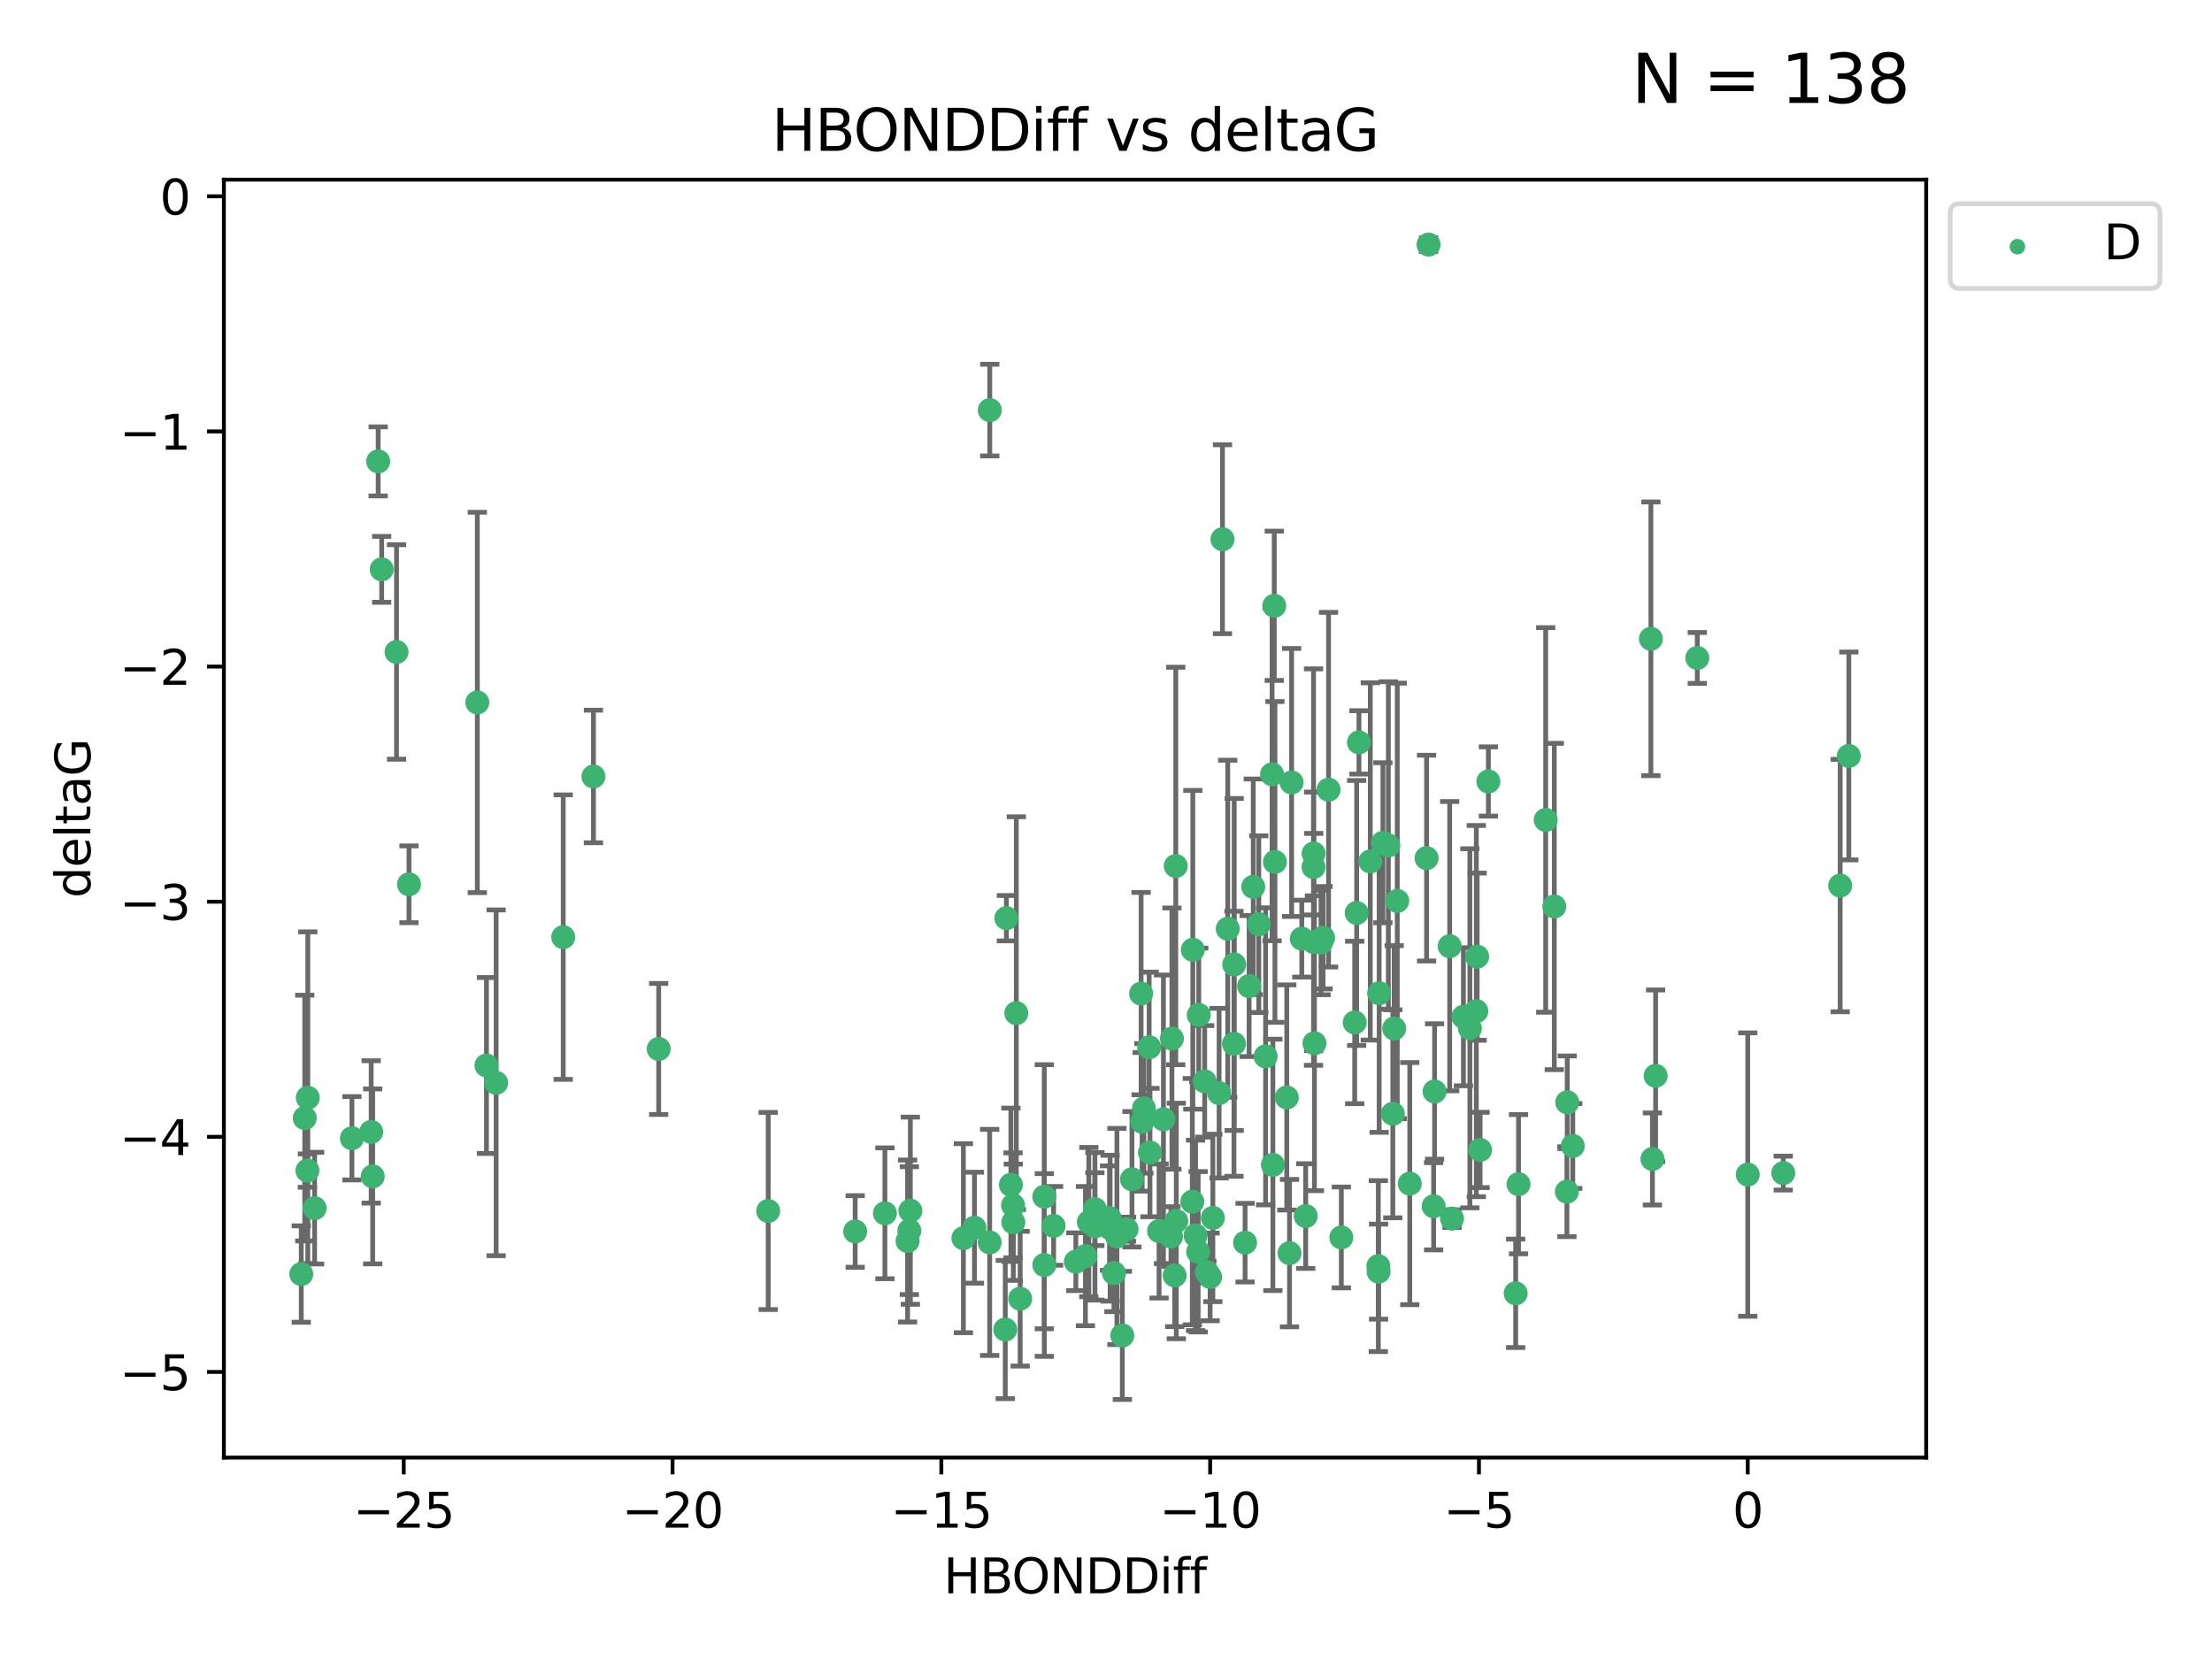 <?xml version="1.0" encoding="utf-8" standalone="no"?>
<!DOCTYPE svg PUBLIC "-//W3C//DTD SVG 1.1//EN"
  "http://www.w3.org/Graphics/SVG/1.1/DTD/svg11.dtd">
<svg xmlns:xlink="http://www.w3.org/1999/xlink" width="460.8pt" height="345.6pt" viewBox="0 0 460.8 345.6" xmlns="http://www.w3.org/2000/svg" version="1.1">
 <defs>
  <style type="text/css">*{stroke-linejoin: round; stroke-linecap: butt}</style>
 </defs>
 <g id="figure_1">
  <g id="patch_1">
   <path d="M 0 345.6 
L 460.8 345.6 
L 460.8 0 
L 0 0 
z
" style="fill: #ffffff"/>
  </g>
  <g id="axes_1">
   <g id="patch_2">
    <path d="M 46.64 303.64 
L 401.26 303.64 
L 401.26 37.422 
L 46.64 37.422 
z
" style="fill: #ffffff"/>
   </g>
   <g id="PathCollection_1">
    <defs>
     <path id="mbf38d08acb" d="M 0 1.118 
C 0.297 1.118 0.581 1 0.791 0.791 
C 1 0.581 1.118 0.297 1.118 0 
C 1.118 -0.297 1 -0.581 0.791 -0.791 
C 0.581 -1 0.297 -1.118 0 -1.118 
C -0.297 -1.118 -0.581 -1 -0.791 -0.791 
C -1 -0.581 -1.118 -0.297 -1.118 0 
C -1.118 0.297 -1 0.581 -0.791 0.791 
C -0.581 1 -0.297 1.118 0 1.118 
z
" style="stroke: #3cb371"/>
    </defs>
    <g clip-path="url(#p783acf53da)">
     <use xlink:href="#mbf38d08acb" x="268.63" y="261.052" style="fill: #3cb371; stroke: #3cb371"/>
     <use xlink:href="#mbf38d08acb" x="219.486" y="255.37" style="fill: #3cb371; stroke: #3cb371"/>
     <use xlink:href="#mbf38d08acb" x="259.371" y="258.87" style="fill: #3cb371; stroke: #3cb371"/>
     <use xlink:href="#mbf38d08acb" x="217.549" y="263.521" style="fill: #3cb371; stroke: #3cb371"/>
     <use xlink:href="#mbf38d08acb" x="212.519" y="270.541" style="fill: #3cb371; stroke: #3cb371"/>
     <use xlink:href="#mbf38d08acb" x="217.544" y="249.298" style="fill: #3cb371; stroke: #3cb371"/>
     <use xlink:href="#mbf38d08acb" x="232.053" y="265.195" style="fill: #3cb371; stroke: #3cb371"/>
     <use xlink:href="#mbf38d08acb" x="64.039" y="243.851" style="fill: #3cb371; stroke: #3cb371"/>
     <use xlink:href="#mbf38d08acb" x="178.15" y="256.54" style="fill: #3cb371; stroke: #3cb371"/>
     <use xlink:href="#mbf38d08acb" x="209.417" y="276.966" style="fill: #3cb371; stroke: #3cb371"/>
     <use xlink:href="#mbf38d08acb" x="65.539" y="251.678" style="fill: #3cb371; stroke: #3cb371"/>
     <use xlink:href="#mbf38d08acb" x="206.167" y="258.817" style="fill: #3cb371; stroke: #3cb371"/>
     <use xlink:href="#mbf38d08acb" x="103.354" y="225.569" style="fill: #3cb371; stroke: #3cb371"/>
     <use xlink:href="#mbf38d08acb" x="224.117" y="262.84" style="fill: #3cb371; stroke: #3cb371"/>
     <use xlink:href="#mbf38d08acb" x="184.345" y="252.752" style="fill: #3cb371; stroke: #3cb371"/>
     <use xlink:href="#mbf38d08acb" x="282.208" y="212.999" style="fill: #3cb371; stroke: #3cb371"/>
     <use xlink:href="#mbf38d08acb" x="189.436" y="256.367" style="fill: #3cb371; stroke: #3cb371"/>
     <use xlink:href="#mbf38d08acb" x="252.66" y="253.716" style="fill: #3cb371; stroke: #3cb371"/>
     <use xlink:href="#mbf38d08acb" x="253.963" y="227.725" style="fill: #3cb371; stroke: #3cb371"/>
     <use xlink:href="#mbf38d08acb" x="235.81" y="245.659" style="fill: #3cb371; stroke: #3cb371"/>
     <use xlink:href="#mbf38d08acb" x="252.089" y="266.007" style="fill: #3cb371; stroke: #3cb371"/>
     <use xlink:href="#mbf38d08acb" x="77.323" y="235.796" style="fill: #3cb371; stroke: #3cb371"/>
     <use xlink:href="#mbf38d08acb" x="238.298" y="230.9" style="fill: #3cb371; stroke: #3cb371"/>
     <use xlink:href="#mbf38d08acb" x="249.723" y="211.428" style="fill: #3cb371; stroke: #3cb371"/>
     <use xlink:href="#mbf38d08acb" x="99.435" y="146.331" style="fill: #3cb371; stroke: #3cb371"/>
     <use xlink:href="#mbf38d08acb" x="189.644" y="252.211" style="fill: #3cb371; stroke: #3cb371"/>
     <use xlink:href="#mbf38d08acb" x="242.367" y="233.169" style="fill: #3cb371; stroke: #3cb371"/>
     <use xlink:href="#mbf38d08acb" x="160.03" y="252.265" style="fill: #3cb371; stroke: #3cb371"/>
     <use xlink:href="#mbf38d08acb" x="78.784" y="96.117" style="fill: #3cb371; stroke: #3cb371"/>
     <use xlink:href="#mbf38d08acb" x="73.311" y="237.119" style="fill: #3cb371; stroke: #3cb371"/>
     <use xlink:href="#mbf38d08acb" x="231.135" y="253.745" style="fill: #3cb371; stroke: #3cb371"/>
     <use xlink:href="#mbf38d08acb" x="77.639" y="245.066" style="fill: #3cb371; stroke: #3cb371"/>
     <use xlink:href="#mbf38d08acb" x="239.556" y="240.092" style="fill: #3cb371; stroke: #3cb371"/>
     <use xlink:href="#mbf38d08acb" x="272.005" y="253.331" style="fill: #3cb371; stroke: #3cb371"/>
     <use xlink:href="#mbf38d08acb" x="211.037" y="251.087" style="fill: #3cb371; stroke: #3cb371"/>
     <use xlink:href="#mbf38d08acb" x="82.605" y="135.816" style="fill: #3cb371; stroke: #3cb371"/>
     <use xlink:href="#mbf38d08acb" x="232.671" y="257.578" style="fill: #3cb371; stroke: #3cb371"/>
     <use xlink:href="#mbf38d08acb" x="241.455" y="256.441" style="fill: #3cb371; stroke: #3cb371"/>
     <use xlink:href="#mbf38d08acb" x="226.819" y="254.586" style="fill: #3cb371; stroke: #3cb371"/>
     <use xlink:href="#mbf38d08acb" x="249.061" y="257.354" style="fill: #3cb371; stroke: #3cb371"/>
     <use xlink:href="#mbf38d08acb" x="257.058" y="217.438" style="fill: #3cb371; stroke: #3cb371"/>
     <use xlink:href="#mbf38d08acb" x="79.513" y="118.607" style="fill: #3cb371; stroke: #3cb371"/>
     <use xlink:href="#mbf38d08acb" x="211.09" y="254.625" style="fill: #3cb371; stroke: #3cb371"/>
     <use xlink:href="#mbf38d08acb" x="233.8" y="278.192" style="fill: #3cb371; stroke: #3cb371"/>
     <use xlink:href="#mbf38d08acb" x="228.095" y="255.47" style="fill: #3cb371; stroke: #3cb371"/>
     <use xlink:href="#mbf38d08acb" x="248.381" y="250.329" style="fill: #3cb371; stroke: #3cb371"/>
     <use xlink:href="#mbf38d08acb" x="209.646" y="191.271" style="fill: #3cb371; stroke: #3cb371"/>
     <use xlink:href="#mbf38d08acb" x="228.087" y="251.888" style="fill: #3cb371; stroke: #3cb371"/>
     <use xlink:href="#mbf38d08acb" x="302.484" y="253.86" style="fill: #3cb371; stroke: #3cb371"/>
     <use xlink:href="#mbf38d08acb" x="243.937" y="257.592" style="fill: #3cb371; stroke: #3cb371"/>
     <use xlink:href="#mbf38d08acb" x="244.705" y="265.694" style="fill: #3cb371; stroke: #3cb371"/>
     <use xlink:href="#mbf38d08acb" x="245.045" y="254.351" style="fill: #3cb371; stroke: #3cb371"/>
     <use xlink:href="#mbf38d08acb" x="200.692" y="257.937" style="fill: #3cb371; stroke: #3cb371"/>
     <use xlink:href="#mbf38d08acb" x="202.996" y="255.748" style="fill: #3cb371; stroke: #3cb371"/>
     <use xlink:href="#mbf38d08acb" x="210.588" y="246.81" style="fill: #3cb371; stroke: #3cb371"/>
     <use xlink:href="#mbf38d08acb" x="249.597" y="260.765" style="fill: #3cb371; stroke: #3cb371"/>
     <use xlink:href="#mbf38d08acb" x="226.119" y="261.669" style="fill: #3cb371; stroke: #3cb371"/>
     <use xlink:href="#mbf38d08acb" x="85.2" y="184.215" style="fill: #3cb371; stroke: #3cb371"/>
     <use xlink:href="#mbf38d08acb" x="250.957" y="225.263" style="fill: #3cb371; stroke: #3cb371"/>
     <use xlink:href="#mbf38d08acb" x="251.416" y="264.985" style="fill: #3cb371; stroke: #3cb371"/>
     <use xlink:href="#mbf38d08acb" x="231.254" y="255.855" style="fill: #3cb371; stroke: #3cb371"/>
     <use xlink:href="#mbf38d08acb" x="206.189" y="85.434" style="fill: #3cb371; stroke: #3cb371"/>
     <use xlink:href="#mbf38d08acb" x="283.095" y="154.656" style="fill: #3cb371; stroke: #3cb371"/>
     <use xlink:href="#mbf38d08acb" x="262.227" y="192.517" style="fill: #3cb371; stroke: #3cb371"/>
     <use xlink:href="#mbf38d08acb" x="297.18" y="178.759" style="fill: #3cb371; stroke: #3cb371"/>
     <use xlink:href="#mbf38d08acb" x="234.683" y="256.067" style="fill: #3cb371; stroke: #3cb371"/>
     <use xlink:href="#mbf38d08acb" x="263.649" y="220.053" style="fill: #3cb371; stroke: #3cb371"/>
     <use xlink:href="#mbf38d08acb" x="189.069" y="258.527" style="fill: #3cb371; stroke: #3cb371"/>
     <use xlink:href="#mbf38d08acb" x="239.388" y="218.167" style="fill: #3cb371; stroke: #3cb371"/>
     <use xlink:href="#mbf38d08acb" x="310.057" y="162.793" style="fill: #3cb371; stroke: #3cb371"/>
     <use xlink:href="#mbf38d08acb" x="273.633" y="180.625" style="fill: #3cb371; stroke: #3cb371"/>
     <use xlink:href="#mbf38d08acb" x="291.076" y="187.675" style="fill: #3cb371; stroke: #3cb371"/>
     <use xlink:href="#mbf38d08acb" x="279.422" y="257.778" style="fill: #3cb371; stroke: #3cb371"/>
     <use xlink:href="#mbf38d08acb" x="268.059" y="228.621" style="fill: #3cb371; stroke: #3cb371"/>
     <use xlink:href="#mbf38d08acb" x="248.486" y="197.859" style="fill: #3cb371; stroke: #3cb371"/>
     <use xlink:href="#mbf38d08acb" x="261.076" y="184.745" style="fill: #3cb371; stroke: #3cb371"/>
     <use xlink:href="#mbf38d08acb" x="257.105" y="200.914" style="fill: #3cb371; stroke: #3cb371"/>
     <use xlink:href="#mbf38d08acb" x="282.617" y="190.189" style="fill: #3cb371; stroke: #3cb371"/>
     <use xlink:href="#mbf38d08acb" x="288.088" y="175.559" style="fill: #3cb371; stroke: #3cb371"/>
     <use xlink:href="#mbf38d08acb" x="64.121" y="228.68" style="fill: #3cb371; stroke: #3cb371"/>
     <use xlink:href="#mbf38d08acb" x="211.715" y="211.058" style="fill: #3cb371; stroke: #3cb371"/>
     <use xlink:href="#mbf38d08acb" x="271.185" y="195.533" style="fill: #3cb371; stroke: #3cb371"/>
     <use xlink:href="#mbf38d08acb" x="273.823" y="217.328" style="fill: #3cb371; stroke: #3cb371"/>
     <use xlink:href="#mbf38d08acb" x="307.719" y="199.289" style="fill: #3cb371; stroke: #3cb371"/>
     <use xlink:href="#mbf38d08acb" x="254.664" y="112.329" style="fill: #3cb371; stroke: #3cb371"/>
     <use xlink:href="#mbf38d08acb" x="275.619" y="195.343" style="fill: #3cb371; stroke: #3cb371"/>
     <use xlink:href="#mbf38d08acb" x="62.759" y="265.41" style="fill: #3cb371; stroke: #3cb371"/>
     <use xlink:href="#mbf38d08acb" x="63.485" y="232.912" style="fill: #3cb371; stroke: #3cb371"/>
     <use xlink:href="#mbf38d08acb" x="287.13" y="263.757" style="fill: #3cb371; stroke: #3cb371"/>
     <use xlink:href="#mbf38d08acb" x="326.415" y="248.249" style="fill: #3cb371; stroke: #3cb371"/>
     <use xlink:href="#mbf38d08acb" x="289.217" y="176.121" style="fill: #3cb371; stroke: #3cb371"/>
     <use xlink:href="#mbf38d08acb" x="304.858" y="211.813" style="fill: #3cb371; stroke: #3cb371"/>
     <use xlink:href="#mbf38d08acb" x="285.456" y="179.453" style="fill: #3cb371; stroke: #3cb371"/>
     <use xlink:href="#mbf38d08acb" x="383.342" y="184.479" style="fill: #3cb371; stroke: #3cb371"/>
     <use xlink:href="#mbf38d08acb" x="101.341" y="221.959" style="fill: #3cb371; stroke: #3cb371"/>
     <use xlink:href="#mbf38d08acb" x="265.453" y="126.197" style="fill: #3cb371; stroke: #3cb371"/>
     <use xlink:href="#mbf38d08acb" x="265.594" y="179.556" style="fill: #3cb371; stroke: #3cb371"/>
     <use xlink:href="#mbf38d08acb" x="260.213" y="205.417" style="fill: #3cb371; stroke: #3cb371"/>
     <use xlink:href="#mbf38d08acb" x="343.912" y="133.072" style="fill: #3cb371; stroke: #3cb371"/>
     <use xlink:href="#mbf38d08acb" x="237.932" y="233.698" style="fill: #3cb371; stroke: #3cb371"/>
     <use xlink:href="#mbf38d08acb" x="290.433" y="214.249" style="fill: #3cb371; stroke: #3cb371"/>
     <use xlink:href="#mbf38d08acb" x="287.305" y="206.914" style="fill: #3cb371; stroke: #3cb371"/>
     <use xlink:href="#mbf38d08acb" x="269.067" y="162.998" style="fill: #3cb371; stroke: #3cb371"/>
     <use xlink:href="#mbf38d08acb" x="123.627" y="161.755" style="fill: #3cb371; stroke: #3cb371"/>
     <use xlink:href="#mbf38d08acb" x="316.338" y="246.686" style="fill: #3cb371; stroke: #3cb371"/>
     <use xlink:href="#mbf38d08acb" x="255.761" y="193.471" style="fill: #3cb371; stroke: #3cb371"/>
     <use xlink:href="#mbf38d08acb" x="385.141" y="157.478" style="fill: #3cb371; stroke: #3cb371"/>
     <use xlink:href="#mbf38d08acb" x="264.998" y="161.305" style="fill: #3cb371; stroke: #3cb371"/>
     <use xlink:href="#mbf38d08acb" x="273.672" y="196.25" style="fill: #3cb371; stroke: #3cb371"/>
     <use xlink:href="#mbf38d08acb" x="237.712" y="206.989" style="fill: #3cb371; stroke: #3cb371"/>
     <use xlink:href="#mbf38d08acb" x="327.64" y="238.724" style="fill: #3cb371; stroke: #3cb371"/>
     <use xlink:href="#mbf38d08acb" x="306.202" y="214.208" style="fill: #3cb371; stroke: #3cb371"/>
     <use xlink:href="#mbf38d08acb" x="298.85" y="227.375" style="fill: #3cb371; stroke: #3cb371"/>
     <use xlink:href="#mbf38d08acb" x="298.652" y="251.285" style="fill: #3cb371; stroke: #3cb371"/>
     <use xlink:href="#mbf38d08acb" x="273.651" y="177.801" style="fill: #3cb371; stroke: #3cb371"/>
     <use xlink:href="#mbf38d08acb" x="323.787" y="188.839" style="fill: #3cb371; stroke: #3cb371"/>
     <use xlink:href="#mbf38d08acb" x="344.896" y="224.111" style="fill: #3cb371; stroke: #3cb371"/>
     <use xlink:href="#mbf38d08acb" x="287.181" y="264.905" style="fill: #3cb371; stroke: #3cb371"/>
     <use xlink:href="#mbf38d08acb" x="117.329" y="195.22" style="fill: #3cb371; stroke: #3cb371"/>
     <use xlink:href="#mbf38d08acb" x="344.231" y="241.434" style="fill: #3cb371; stroke: #3cb371"/>
     <use xlink:href="#mbf38d08acb" x="353.575" y="137.063" style="fill: #3cb371; stroke: #3cb371"/>
     <use xlink:href="#mbf38d08acb" x="137.217" y="218.516" style="fill: #3cb371; stroke: #3cb371"/>
     <use xlink:href="#mbf38d08acb" x="321.997" y="170.807" style="fill: #3cb371; stroke: #3cb371"/>
     <use xlink:href="#mbf38d08acb" x="371.486" y="244.373" style="fill: #3cb371; stroke: #3cb371"/>
     <use xlink:href="#mbf38d08acb" x="290.149" y="232.02" style="fill: #3cb371; stroke: #3cb371"/>
     <use xlink:href="#mbf38d08acb" x="297.6" y="50.952" style="fill: #3cb371; stroke: #3cb371"/>
     <use xlink:href="#mbf38d08acb" x="244.933" y="180.404" style="fill: #3cb371; stroke: #3cb371"/>
     <use xlink:href="#mbf38d08acb" x="307.544" y="210.628" style="fill: #3cb371; stroke: #3cb371"/>
     <use xlink:href="#mbf38d08acb" x="364.089" y="244.686" style="fill: #3cb371; stroke: #3cb371"/>
     <use xlink:href="#mbf38d08acb" x="275.195" y="196.339" style="fill: #3cb371; stroke: #3cb371"/>
     <use xlink:href="#mbf38d08acb" x="293.681" y="246.569" style="fill: #3cb371; stroke: #3cb371"/>
     <use xlink:href="#mbf38d08acb" x="265.164" y="242.664" style="fill: #3cb371; stroke: #3cb371"/>
     <use xlink:href="#mbf38d08acb" x="315.742" y="269.422" style="fill: #3cb371; stroke: #3cb371"/>
     <use xlink:href="#mbf38d08acb" x="326.485" y="229.63" style="fill: #3cb371; stroke: #3cb371"/>
     <use xlink:href="#mbf38d08acb" x="244.134" y="216.355" style="fill: #3cb371; stroke: #3cb371"/>
     <use xlink:href="#mbf38d08acb" x="308.331" y="239.553" style="fill: #3cb371; stroke: #3cb371"/>
     <use xlink:href="#mbf38d08acb" x="301.995" y="197.105" style="fill: #3cb371; stroke: #3cb371"/>
     <use xlink:href="#mbf38d08acb" x="276.763" y="164.506" style="fill: #3cb371; stroke: #3cb371"/>
    </g>
   </g>
   <g id="matplotlib.axis_1">
    <g id="xtick_1">
     <g id="line2d_1">
      <defs>
       <path id="ma248c17d24" d="M 0 0 
L 0 3.5 
" style="stroke: #000000; stroke-width: 0.8"/>
      </defs>
      <g>
       <use xlink:href="#ma248c17d24" x="84.109" y="303.64" style="stroke: #000000; stroke-width: 0.8"/>
      </g>
     </g>
     <g id="text_1">
      <!-- −25 -->
      <g transform="translate(73.557 318.238)scale(0.1 -0.1)">
       <defs>
        <path id="DejaVuSans-2212" d="M 678 2272 
L 4684 2272 
L 4684 1741 
L 678 1741 
L 678 2272 
z
" transform="scale(0.016)"/>
        <path id="DejaVuSans-32" d="M 1228 531 
L 3431 531 
L 3431 0 
L 469 0 
L 469 531 
Q 828 903 1448 1529 
Q 2069 2156 2228 2338 
Q 2531 2678 2651 2914 
Q 2772 3150 2772 3378 
Q 2772 3750 2511 3984 
Q 2250 4219 1831 4219 
Q 1534 4219 1204 4116 
Q 875 4013 500 3803 
L 500 4441 
Q 881 4594 1212 4672 
Q 1544 4750 1819 4750 
Q 2544 4750 2975 4387 
Q 3406 4025 3406 3419 
Q 3406 3131 3298 2873 
Q 3191 2616 2906 2266 
Q 2828 2175 2409 1742 
Q 1991 1309 1228 531 
z
" transform="scale(0.016)"/>
        <path id="DejaVuSans-35" d="M 691 4666 
L 3169 4666 
L 3169 4134 
L 1269 4134 
L 1269 2991 
Q 1406 3038 1543 3061 
Q 1681 3084 1819 3084 
Q 2600 3084 3056 2656 
Q 3513 2228 3513 1497 
Q 3513 744 3044 326 
Q 2575 -91 1722 -91 
Q 1428 -91 1123 -41 
Q 819 9 494 109 
L 494 744 
Q 775 591 1075 516 
Q 1375 441 1709 441 
Q 2250 441 2565 725 
Q 2881 1009 2881 1497 
Q 2881 1984 2565 2268 
Q 2250 2553 1709 2553 
Q 1456 2553 1204 2497 
Q 953 2441 691 2322 
L 691 4666 
z
" transform="scale(0.016)"/>
       </defs>
       <use xlink:href="#DejaVuSans-2212"/>
       <use xlink:href="#DejaVuSans-32" x="83.789"/>
       <use xlink:href="#DejaVuSans-35" x="147.412"/>
      </g>
     </g>
    </g>
    <g id="xtick_2">
     <g id="line2d_2">
      <g>
       <use xlink:href="#ma248c17d24" x="140.105" y="303.64" style="stroke: #000000; stroke-width: 0.8"/>
      </g>
     </g>
     <g id="text_2">
      <!-- −20 -->
      <g transform="translate(129.553 318.238)scale(0.1 -0.1)">
       <defs>
        <path id="DejaVuSans-30" d="M 2034 4250 
Q 1547 4250 1301 3770 
Q 1056 3291 1056 2328 
Q 1056 1369 1301 889 
Q 1547 409 2034 409 
Q 2525 409 2770 889 
Q 3016 1369 3016 2328 
Q 3016 3291 2770 3770 
Q 2525 4250 2034 4250 
z
M 2034 4750 
Q 2819 4750 3233 4129 
Q 3647 3509 3647 2328 
Q 3647 1150 3233 529 
Q 2819 -91 2034 -91 
Q 1250 -91 836 529 
Q 422 1150 422 2328 
Q 422 3509 836 4129 
Q 1250 4750 2034 4750 
z
" transform="scale(0.016)"/>
       </defs>
       <use xlink:href="#DejaVuSans-2212"/>
       <use xlink:href="#DejaVuSans-32" x="83.789"/>
       <use xlink:href="#DejaVuSans-30" x="147.412"/>
      </g>
     </g>
    </g>
    <g id="xtick_3">
     <g id="line2d_3">
      <g>
       <use xlink:href="#ma248c17d24" x="196.101" y="303.64" style="stroke: #000000; stroke-width: 0.8"/>
      </g>
     </g>
     <g id="text_3">
      <!-- −15 -->
      <g transform="translate(185.549 318.238)scale(0.1 -0.1)">
       <defs>
        <path id="DejaVuSans-31" d="M 794 531 
L 1825 531 
L 1825 4091 
L 703 3866 
L 703 4441 
L 1819 4666 
L 2450 4666 
L 2450 531 
L 3481 531 
L 3481 0 
L 794 0 
L 794 531 
z
" transform="scale(0.016)"/>
       </defs>
       <use xlink:href="#DejaVuSans-2212"/>
       <use xlink:href="#DejaVuSans-31" x="83.789"/>
       <use xlink:href="#DejaVuSans-35" x="147.412"/>
      </g>
     </g>
    </g>
    <g id="xtick_4">
     <g id="line2d_4">
      <g>
       <use xlink:href="#ma248c17d24" x="252.097" y="303.64" style="stroke: #000000; stroke-width: 0.8"/>
      </g>
     </g>
     <g id="text_4">
      <!-- −10 -->
      <g transform="translate(241.545 318.238)scale(0.1 -0.1)">
       <use xlink:href="#DejaVuSans-2212"/>
       <use xlink:href="#DejaVuSans-31" x="83.789"/>
       <use xlink:href="#DejaVuSans-30" x="147.412"/>
      </g>
     </g>
    </g>
    <g id="xtick_5">
     <g id="line2d_5">
      <g>
       <use xlink:href="#ma248c17d24" x="308.093" y="303.64" style="stroke: #000000; stroke-width: 0.8"/>
      </g>
     </g>
     <g id="text_5">
      <!-- −5 -->
      <g transform="translate(300.722 318.238)scale(0.1 -0.1)">
       <use xlink:href="#DejaVuSans-2212"/>
       <use xlink:href="#DejaVuSans-35" x="83.789"/>
      </g>
     </g>
    </g>
    <g id="xtick_6">
     <g id="line2d_6">
      <g>
       <use xlink:href="#ma248c17d24" x="364.089" y="303.64" style="stroke: #000000; stroke-width: 0.8"/>
      </g>
     </g>
     <g id="text_6">
      <!-- 0 -->
      <g transform="translate(360.907 318.238)scale(0.1 -0.1)">
       <use xlink:href="#DejaVuSans-30"/>
      </g>
     </g>
    </g>
    <g id="text_7">
     <!-- HBONDDiff -->
     <g transform="translate(196.561 331.917)scale(0.1 -0.1)">
      <defs>
       <path id="DejaVuSans-48" d="M 628 4666 
L 1259 4666 
L 1259 2753 
L 3553 2753 
L 3553 4666 
L 4184 4666 
L 4184 0 
L 3553 0 
L 3553 2222 
L 1259 2222 
L 1259 0 
L 628 0 
L 628 4666 
z
" transform="scale(0.016)"/>
       <path id="DejaVuSans-42" d="M 1259 2228 
L 1259 519 
L 2272 519 
Q 2781 519 3026 730 
Q 3272 941 3272 1375 
Q 3272 1813 3026 2020 
Q 2781 2228 2272 2228 
L 1259 2228 
z
M 1259 4147 
L 1259 2741 
L 2194 2741 
Q 2656 2741 2882 2914 
Q 3109 3088 3109 3444 
Q 3109 3797 2882 3972 
Q 2656 4147 2194 4147 
L 1259 4147 
z
M 628 4666 
L 2241 4666 
Q 2963 4666 3353 4366 
Q 3744 4066 3744 3513 
Q 3744 3084 3544 2831 
Q 3344 2578 2956 2516 
Q 3422 2416 3680 2098 
Q 3938 1781 3938 1306 
Q 3938 681 3513 340 
Q 3088 0 2303 0 
L 628 0 
L 628 4666 
z
" transform="scale(0.016)"/>
       <path id="DejaVuSans-4f" d="M 2522 4238 
Q 1834 4238 1429 3725 
Q 1025 3213 1025 2328 
Q 1025 1447 1429 934 
Q 1834 422 2522 422 
Q 3209 422 3611 934 
Q 4013 1447 4013 2328 
Q 4013 3213 3611 3725 
Q 3209 4238 2522 4238 
z
M 2522 4750 
Q 3503 4750 4090 4092 
Q 4678 3434 4678 2328 
Q 4678 1225 4090 567 
Q 3503 -91 2522 -91 
Q 1538 -91 948 565 
Q 359 1222 359 2328 
Q 359 3434 948 4092 
Q 1538 4750 2522 4750 
z
" transform="scale(0.016)"/>
       <path id="DejaVuSans-4e" d="M 628 4666 
L 1478 4666 
L 3547 763 
L 3547 4666 
L 4159 4666 
L 4159 0 
L 3309 0 
L 1241 3903 
L 1241 0 
L 628 0 
L 628 4666 
z
" transform="scale(0.016)"/>
       <path id="DejaVuSans-44" d="M 1259 4147 
L 1259 519 
L 2022 519 
Q 2988 519 3436 956 
Q 3884 1394 3884 2338 
Q 3884 3275 3436 3711 
Q 2988 4147 2022 4147 
L 1259 4147 
z
M 628 4666 
L 1925 4666 
Q 3281 4666 3915 4102 
Q 4550 3538 4550 2338 
Q 4550 1131 3912 565 
Q 3275 0 1925 0 
L 628 0 
L 628 4666 
z
" transform="scale(0.016)"/>
       <path id="DejaVuSans-69" d="M 603 3500 
L 1178 3500 
L 1178 0 
L 603 0 
L 603 3500 
z
M 603 4863 
L 1178 4863 
L 1178 4134 
L 603 4134 
L 603 4863 
z
" transform="scale(0.016)"/>
       <path id="DejaVuSans-66" d="M 2375 4863 
L 2375 4384 
L 1825 4384 
Q 1516 4384 1395 4259 
Q 1275 4134 1275 3809 
L 1275 3500 
L 2222 3500 
L 2222 3053 
L 1275 3053 
L 1275 0 
L 697 0 
L 697 3053 
L 147 3053 
L 147 3500 
L 697 3500 
L 697 3744 
Q 697 4328 969 4595 
Q 1241 4863 1831 4863 
L 2375 4863 
z
" transform="scale(0.016)"/>
      </defs>
      <use xlink:href="#DejaVuSans-48"/>
      <use xlink:href="#DejaVuSans-42" x="75.195"/>
      <use xlink:href="#DejaVuSans-4f" x="142.049"/>
      <use xlink:href="#DejaVuSans-4e" x="220.76"/>
      <use xlink:href="#DejaVuSans-44" x="295.564"/>
      <use xlink:href="#DejaVuSans-44" x="372.566"/>
      <use xlink:href="#DejaVuSans-69" x="449.568"/>
      <use xlink:href="#DejaVuSans-66" x="477.352"/>
      <use xlink:href="#DejaVuSans-66" x="512.557"/>
     </g>
    </g>
   </g>
   <g id="matplotlib.axis_2">
    <g id="ytick_1">
     <g id="line2d_7">
      <defs>
       <path id="md1f23b24bc" d="M 0 0 
L -3.5 0 
" style="stroke: #000000; stroke-width: 0.8"/>
      </defs>
      <g>
       <use xlink:href="#md1f23b24bc" x="46.64" y="285.797" style="stroke: #000000; stroke-width: 0.8"/>
      </g>
     </g>
     <g id="text_8">
      <!-- −5 -->
      <g transform="translate(24.898 289.596)scale(0.1 -0.1)">
       <use xlink:href="#DejaVuSans-2212"/>
       <use xlink:href="#DejaVuSans-35" x="83.789"/>
      </g>
     </g>
    </g>
    <g id="ytick_2">
     <g id="line2d_8">
      <g>
       <use xlink:href="#md1f23b24bc" x="46.64" y="236.816" style="stroke: #000000; stroke-width: 0.8"/>
      </g>
     </g>
     <g id="text_9">
      <!-- −4 -->
      <g transform="translate(24.898 240.616)scale(0.1 -0.1)">
       <defs>
        <path id="DejaVuSans-34" d="M 2419 4116 
L 825 1625 
L 2419 1625 
L 2419 4116 
z
M 2253 4666 
L 3047 4666 
L 3047 1625 
L 3713 1625 
L 3713 1100 
L 3047 1100 
L 3047 0 
L 2419 0 
L 2419 1100 
L 313 1100 
L 313 1709 
L 2253 4666 
z
" transform="scale(0.016)"/>
       </defs>
       <use xlink:href="#DejaVuSans-2212"/>
       <use xlink:href="#DejaVuSans-34" x="83.789"/>
      </g>
     </g>
    </g>
    <g id="ytick_3">
     <g id="line2d_9">
      <g>
       <use xlink:href="#md1f23b24bc" x="46.64" y="187.836" style="stroke: #000000; stroke-width: 0.8"/>
      </g>
     </g>
     <g id="text_10">
      <!-- −3 -->
      <g transform="translate(24.898 191.635)scale(0.1 -0.1)">
       <defs>
        <path id="DejaVuSans-33" d="M 2597 2516 
Q 3050 2419 3304 2112 
Q 3559 1806 3559 1356 
Q 3559 666 3084 287 
Q 2609 -91 1734 -91 
Q 1441 -91 1130 -33 
Q 819 25 488 141 
L 488 750 
Q 750 597 1062 519 
Q 1375 441 1716 441 
Q 2309 441 2620 675 
Q 2931 909 2931 1356 
Q 2931 1769 2642 2001 
Q 2353 2234 1838 2234 
L 1294 2234 
L 1294 2753 
L 1863 2753 
Q 2328 2753 2575 2939 
Q 2822 3125 2822 3475 
Q 2822 3834 2567 4026 
Q 2313 4219 1838 4219 
Q 1578 4219 1281 4162 
Q 984 4106 628 3988 
L 628 4550 
Q 988 4650 1302 4700 
Q 1616 4750 1894 4750 
Q 2613 4750 3031 4423 
Q 3450 4097 3450 3541 
Q 3450 3153 3228 2886 
Q 3006 2619 2597 2516 
z
" transform="scale(0.016)"/>
       </defs>
       <use xlink:href="#DejaVuSans-2212"/>
       <use xlink:href="#DejaVuSans-33" x="83.789"/>
      </g>
     </g>
    </g>
    <g id="ytick_4">
     <g id="line2d_10">
      <g>
       <use xlink:href="#md1f23b24bc" x="46.64" y="138.856" style="stroke: #000000; stroke-width: 0.8"/>
      </g>
     </g>
     <g id="text_11">
      <!-- −2 -->
      <g transform="translate(24.898 142.655)scale(0.1 -0.1)">
       <use xlink:href="#DejaVuSans-2212"/>
       <use xlink:href="#DejaVuSans-32" x="83.789"/>
      </g>
     </g>
    </g>
    <g id="ytick_5">
     <g id="line2d_11">
      <g>
       <use xlink:href="#md1f23b24bc" x="46.64" y="89.875" style="stroke: #000000; stroke-width: 0.8"/>
      </g>
     </g>
     <g id="text_12">
      <!-- −1 -->
      <g transform="translate(24.898 93.675)scale(0.1 -0.1)">
       <use xlink:href="#DejaVuSans-2212"/>
       <use xlink:href="#DejaVuSans-31" x="83.789"/>
      </g>
     </g>
    </g>
    <g id="ytick_6">
     <g id="line2d_12">
      <g>
       <use xlink:href="#md1f23b24bc" x="46.64" y="40.895" style="stroke: #000000; stroke-width: 0.8"/>
      </g>
     </g>
     <g id="text_13">
      <!-- 0 -->
      <g transform="translate(33.278 44.694)scale(0.1 -0.1)">
       <use xlink:href="#DejaVuSans-30"/>
      </g>
     </g>
    </g>
    <g id="text_14">
     <!-- deltaG -->
     <g transform="translate(18.818 187.069)rotate(-90)scale(0.1 -0.1)">
      <defs>
       <path id="DejaVuSans-64" d="M 2906 2969 
L 2906 4863 
L 3481 4863 
L 3481 0 
L 2906 0 
L 2906 525 
Q 2725 213 2448 61 
Q 2172 -91 1784 -91 
Q 1150 -91 751 415 
Q 353 922 353 1747 
Q 353 2572 751 3078 
Q 1150 3584 1784 3584 
Q 2172 3584 2448 3432 
Q 2725 3281 2906 2969 
z
M 947 1747 
Q 947 1113 1208 752 
Q 1469 391 1925 391 
Q 2381 391 2643 752 
Q 2906 1113 2906 1747 
Q 2906 2381 2643 2742 
Q 2381 3103 1925 3103 
Q 1469 3103 1208 2742 
Q 947 2381 947 1747 
z
" transform="scale(0.016)"/>
       <path id="DejaVuSans-65" d="M 3597 1894 
L 3597 1613 
L 953 1613 
Q 991 1019 1311 708 
Q 1631 397 2203 397 
Q 2534 397 2845 478 
Q 3156 559 3463 722 
L 3463 178 
Q 3153 47 2828 -22 
Q 2503 -91 2169 -91 
Q 1331 -91 842 396 
Q 353 884 353 1716 
Q 353 2575 817 3079 
Q 1281 3584 2069 3584 
Q 2775 3584 3186 3129 
Q 3597 2675 3597 1894 
z
M 3022 2063 
Q 3016 2534 2758 2815 
Q 2500 3097 2075 3097 
Q 1594 3097 1305 2825 
Q 1016 2553 972 2059 
L 3022 2063 
z
" transform="scale(0.016)"/>
       <path id="DejaVuSans-6c" d="M 603 4863 
L 1178 4863 
L 1178 0 
L 603 0 
L 603 4863 
z
" transform="scale(0.016)"/>
       <path id="DejaVuSans-74" d="M 1172 4494 
L 1172 3500 
L 2356 3500 
L 2356 3053 
L 1172 3053 
L 1172 1153 
Q 1172 725 1289 603 
Q 1406 481 1766 481 
L 2356 481 
L 2356 0 
L 1766 0 
Q 1100 0 847 248 
Q 594 497 594 1153 
L 594 3053 
L 172 3053 
L 172 3500 
L 594 3500 
L 594 4494 
L 1172 4494 
z
" transform="scale(0.016)"/>
       <path id="DejaVuSans-61" d="M 2194 1759 
Q 1497 1759 1228 1600 
Q 959 1441 959 1056 
Q 959 750 1161 570 
Q 1363 391 1709 391 
Q 2188 391 2477 730 
Q 2766 1069 2766 1631 
L 2766 1759 
L 2194 1759 
z
M 3341 1997 
L 3341 0 
L 2766 0 
L 2766 531 
Q 2569 213 2275 61 
Q 1981 -91 1556 -91 
Q 1019 -91 701 211 
Q 384 513 384 1019 
Q 384 1609 779 1909 
Q 1175 2209 1959 2209 
L 2766 2209 
L 2766 2266 
Q 2766 2663 2505 2880 
Q 2244 3097 1772 3097 
Q 1472 3097 1187 3025 
Q 903 2953 641 2809 
L 641 3341 
Q 956 3463 1253 3523 
Q 1550 3584 1831 3584 
Q 2591 3584 2966 3190 
Q 3341 2797 3341 1997 
z
" transform="scale(0.016)"/>
       <path id="DejaVuSans-47" d="M 3809 666 
L 3809 1919 
L 2778 1919 
L 2778 2438 
L 4434 2438 
L 4434 434 
Q 4069 175 3628 42 
Q 3188 -91 2688 -91 
Q 1594 -91 976 548 
Q 359 1188 359 2328 
Q 359 3472 976 4111 
Q 1594 4750 2688 4750 
Q 3144 4750 3555 4637 
Q 3966 4525 4313 4306 
L 4313 3634 
Q 3963 3931 3569 4081 
Q 3175 4231 2741 4231 
Q 1884 4231 1454 3753 
Q 1025 3275 1025 2328 
Q 1025 1384 1454 906 
Q 1884 428 2741 428 
Q 3075 428 3337 486 
Q 3600 544 3809 666 
z
" transform="scale(0.016)"/>
      </defs>
      <use xlink:href="#DejaVuSans-64"/>
      <use xlink:href="#DejaVuSans-65" x="63.477"/>
      <use xlink:href="#DejaVuSans-6c" x="125"/>
      <use xlink:href="#DejaVuSans-74" x="152.783"/>
      <use xlink:href="#DejaVuSans-61" x="191.992"/>
      <use xlink:href="#DejaVuSans-47" x="253.271"/>
     </g>
    </g>
   </g>
   <g id="LineCollection_1">
    <path d="M 268.63 276.404 
L 268.63 245.7 
" clip-path="url(#p783acf53da)" style="fill: none; stroke: #696969"/>
    <path d="M 219.486 263.575 
L 219.486 247.165 
" clip-path="url(#p783acf53da)" style="fill: none; stroke: #696969"/>
    <path d="M 259.371 267.058 
L 259.371 250.682 
" clip-path="url(#p783acf53da)" style="fill: none; stroke: #696969"/>
    <path d="M 217.549 282.55 
L 217.549 244.491 
" clip-path="url(#p783acf53da)" style="fill: none; stroke: #696969"/>
    <path d="M 212.519 284.577 
L 212.519 256.506 
" clip-path="url(#p783acf53da)" style="fill: none; stroke: #696969"/>
    <path d="M 217.544 276.808 
L 217.544 221.789 
" clip-path="url(#p783acf53da)" style="fill: none; stroke: #696969"/>
    <path d="M 232.053 273.245 
L 232.053 257.145 
" clip-path="url(#p783acf53da)" style="fill: none; stroke: #696969"/>
    <path d="M 64.039 247.323 
L 64.039 240.379 
" clip-path="url(#p783acf53da)" style="fill: none; stroke: #696969"/>
    <path d="M 178.15 263.996 
L 178.15 249.085 
" clip-path="url(#p783acf53da)" style="fill: none; stroke: #696969"/>
    <path d="M 209.417 291.367 
L 209.417 262.565 
" clip-path="url(#p783acf53da)" style="fill: none; stroke: #696969"/>
    <path d="M 65.539 263.317 
L 65.539 240.038 
" clip-path="url(#p783acf53da)" style="fill: none; stroke: #696969"/>
    <path d="M 206.167 282.367 
L 206.167 235.268 
" clip-path="url(#p783acf53da)" style="fill: none; stroke: #696969"/>
    <path d="M 103.354 261.583 
L 103.354 189.554 
" clip-path="url(#p783acf53da)" style="fill: none; stroke: #696969"/>
    <path d="M 224.117 268.858 
L 224.117 256.823 
" clip-path="url(#p783acf53da)" style="fill: none; stroke: #696969"/>
    <path d="M 184.345 266.386 
L 184.345 239.117 
" clip-path="url(#p783acf53da)" style="fill: none; stroke: #696969"/>
    <path d="M 282.208 229.917 
L 282.208 196.081 
" clip-path="url(#p783acf53da)" style="fill: none; stroke: #696969"/>
    <path d="M 189.436 269.682 
L 189.436 243.052 
" clip-path="url(#p783acf53da)" style="fill: none; stroke: #696969"/>
    <path d="M 252.66 271.151 
L 252.66 236.281 
" clip-path="url(#p783acf53da)" style="fill: none; stroke: #696969"/>
    <path d="M 253.963 245.393 
L 253.963 210.058 
" clip-path="url(#p783acf53da)" style="fill: none; stroke: #696969"/>
    <path d="M 235.81 259.77 
L 235.81 231.549 
" clip-path="url(#p783acf53da)" style="fill: none; stroke: #696969"/>
    <path d="M 252.089 275.138 
L 252.089 256.876 
" clip-path="url(#p783acf53da)" style="fill: none; stroke: #696969"/>
    <path d="M 77.323 250.626 
L 77.323 220.965 
" clip-path="url(#p783acf53da)" style="fill: none; stroke: #696969"/>
    <path d="M 238.298 244.392 
L 238.298 217.408 
" clip-path="url(#p783acf53da)" style="fill: none; stroke: #696969"/>
    <path d="M 249.723 225.345 
L 249.723 197.512 
" clip-path="url(#p783acf53da)" style="fill: none; stroke: #696969"/>
    <path d="M 99.435 185.945 
L 99.435 106.717 
" clip-path="url(#p783acf53da)" style="fill: none; stroke: #696969"/>
    <path d="M 189.644 271.705 
L 189.644 232.717 
" clip-path="url(#p783acf53da)" style="fill: none; stroke: #696969"/>
    <path d="M 242.367 263.225 
L 242.367 203.114 
" clip-path="url(#p783acf53da)" style="fill: none; stroke: #696969"/>
    <path d="M 160.03 272.797 
L 160.03 231.732 
" clip-path="url(#p783acf53da)" style="fill: none; stroke: #696969"/>
    <path d="M 78.784 103.311 
L 78.784 88.923 
" clip-path="url(#p783acf53da)" style="fill: none; stroke: #696969"/>
    <path d="M 73.311 245.798 
L 73.311 228.441 
" clip-path="url(#p783acf53da)" style="fill: none; stroke: #696969"/>
    <path d="M 231.135 264.625 
L 231.135 242.866 
" clip-path="url(#p783acf53da)" style="fill: none; stroke: #696969"/>
    <path d="M 77.639 263.292 
L 77.639 226.84 
" clip-path="url(#p783acf53da)" style="fill: none; stroke: #696969"/>
    <path d="M 239.556 253.467 
L 239.556 226.717 
" clip-path="url(#p783acf53da)" style="fill: none; stroke: #696969"/>
    <path d="M 272.005 264.232 
L 272.005 242.43 
" clip-path="url(#p783acf53da)" style="fill: none; stroke: #696969"/>
    <path d="M 211.037 262.014 
L 211.037 240.16 
" clip-path="url(#p783acf53da)" style="fill: none; stroke: #696969"/>
    <path d="M 82.605 158.157 
L 82.605 113.475 
" clip-path="url(#p783acf53da)" style="fill: none; stroke: #696969"/>
    <path d="M 232.671 280.093 
L 232.671 235.063 
" clip-path="url(#p783acf53da)" style="fill: none; stroke: #696969"/>
    <path d="M 241.455 270.405 
L 241.455 242.477 
" clip-path="url(#p783acf53da)" style="fill: none; stroke: #696969"/>
    <path d="M 226.819 270.132 
L 226.819 239.04 
" clip-path="url(#p783acf53da)" style="fill: none; stroke: #696969"/>
    <path d="M 249.061 277.188 
L 249.061 237.52 
" clip-path="url(#p783acf53da)" style="fill: none; stroke: #696969"/>
    <path d="M 257.058 245.047 
L 257.058 189.83 
" clip-path="url(#p783acf53da)" style="fill: none; stroke: #696969"/>
    <path d="M 79.513 125.472 
L 79.513 111.742 
" clip-path="url(#p783acf53da)" style="fill: none; stroke: #696969"/>
    <path d="M 211.09 266.733 
L 211.09 242.516 
" clip-path="url(#p783acf53da)" style="fill: none; stroke: #696969"/>
    <path d="M 233.8 291.539 
L 233.8 264.844 
" clip-path="url(#p783acf53da)" style="fill: none; stroke: #696969"/>
    <path d="M 228.095 270.835 
L 228.095 240.104 
" clip-path="url(#p783acf53da)" style="fill: none; stroke: #696969"/>
    <path d="M 248.381 275.988 
L 248.381 224.671 
" clip-path="url(#p783acf53da)" style="fill: none; stroke: #696969"/>
    <path d="M 209.646 195.996 
L 209.646 186.546 
" clip-path="url(#p783acf53da)" style="fill: none; stroke: #696969"/>
    <path d="M 228.087 259.48 
L 228.087 244.296 
" clip-path="url(#p783acf53da)" style="fill: none; stroke: #696969"/>
    <path d="M 302.484 255.699 
L 302.484 252.022 
" clip-path="url(#p783acf53da)" style="fill: none; stroke: #696969"/>
    <path d="M 243.937 263.803 
L 243.937 251.382 
" clip-path="url(#p783acf53da)" style="fill: none; stroke: #696969"/>
    <path d="M 244.705 276.365 
L 244.705 255.024 
" clip-path="url(#p783acf53da)" style="fill: none; stroke: #696969"/>
    <path d="M 245.045 278.882 
L 245.045 229.82 
" clip-path="url(#p783acf53da)" style="fill: none; stroke: #696969"/>
    <path d="M 200.692 277.626 
L 200.692 238.247 
" clip-path="url(#p783acf53da)" style="fill: none; stroke: #696969"/>
    <path d="M 202.996 267.303 
L 202.996 244.193 
" clip-path="url(#p783acf53da)" style="fill: none; stroke: #696969"/>
    <path d="M 210.588 262.784 
L 210.588 230.836 
" clip-path="url(#p783acf53da)" style="fill: none; stroke: #696969"/>
    <path d="M 249.597 277.466 
L 249.597 244.065 
" clip-path="url(#p783acf53da)" style="fill: none; stroke: #696969"/>
    <path d="M 226.119 276.173 
L 226.119 247.166 
" clip-path="url(#p783acf53da)" style="fill: none; stroke: #696969"/>
    <path d="M 85.2 192.217 
L 85.2 176.213 
" clip-path="url(#p783acf53da)" style="fill: none; stroke: #696969"/>
    <path d="M 250.957 236.882 
L 250.957 213.644 
" clip-path="url(#p783acf53da)" style="fill: none; stroke: #696969"/>
    <path d="M 251.416 267.204 
L 251.416 262.767 
" clip-path="url(#p783acf53da)" style="fill: none; stroke: #696969"/>
    <path d="M 231.254 271.049 
L 231.254 240.662 
" clip-path="url(#p783acf53da)" style="fill: none; stroke: #696969"/>
    <path d="M 206.189 94.981 
L 206.189 75.887 
" clip-path="url(#p783acf53da)" style="fill: none; stroke: #696969"/>
    <path d="M 283.095 161.252 
L 283.095 148.06 
" clip-path="url(#p783acf53da)" style="fill: none; stroke: #696969"/>
    <path d="M 262.227 210.92 
L 262.227 174.113 
" clip-path="url(#p783acf53da)" style="fill: none; stroke: #696969"/>
    <path d="M 297.18 200.191 
L 297.18 157.327 
" clip-path="url(#p783acf53da)" style="fill: none; stroke: #696969"/>
    <path d="M 234.683 258.579 
L 234.683 253.555 
" clip-path="url(#p783acf53da)" style="fill: none; stroke: #696969"/>
    <path d="M 263.649 250.994 
L 263.649 189.112 
" clip-path="url(#p783acf53da)" style="fill: none; stroke: #696969"/>
    <path d="M 189.069 275.398 
L 189.069 241.656 
" clip-path="url(#p783acf53da)" style="fill: none; stroke: #696969"/>
    <path d="M 239.388 233.827 
L 239.388 202.506 
" clip-path="url(#p783acf53da)" style="fill: none; stroke: #696969"/>
    <path d="M 310.057 170.005 
L 310.057 155.582 
" clip-path="url(#p783acf53da)" style="fill: none; stroke: #696969"/>
    <path d="M 273.633 221.918 
L 273.633 139.332 
" clip-path="url(#p783acf53da)" style="fill: none; stroke: #696969"/>
    <path d="M 291.076 233.038 
L 291.076 142.311 
" clip-path="url(#p783acf53da)" style="fill: none; stroke: #696969"/>
    <path d="M 279.422 268.282 
L 279.422 247.274 
" clip-path="url(#p783acf53da)" style="fill: none; stroke: #696969"/>
    <path d="M 268.059 252.073 
L 268.059 205.169 
" clip-path="url(#p783acf53da)" style="fill: none; stroke: #696969"/>
    <path d="M 248.486 231.061 
L 248.486 164.657 
" clip-path="url(#p783acf53da)" style="fill: none; stroke: #696969"/>
    <path d="M 261.076 207.21 
L 261.076 162.281 
" clip-path="url(#p783acf53da)" style="fill: none; stroke: #696969"/>
    <path d="M 257.105 235.492 
L 257.105 166.336 
" clip-path="url(#p783acf53da)" style="fill: none; stroke: #696969"/>
    <path d="M 282.617 217.79 
L 282.617 162.588 
" clip-path="url(#p783acf53da)" style="fill: none; stroke: #696969"/>
    <path d="M 288.088 192.233 
L 288.088 158.886 
" clip-path="url(#p783acf53da)" style="fill: none; stroke: #696969"/>
    <path d="M 64.121 263.235 
L 64.121 194.124 
" clip-path="url(#p783acf53da)" style="fill: none; stroke: #696969"/>
    <path d="M 211.715 251.97 
L 211.715 170.146 
" clip-path="url(#p783acf53da)" style="fill: none; stroke: #696969"/>
    <path d="M 271.185 203.542 
L 271.185 187.524 
" clip-path="url(#p783acf53da)" style="fill: none; stroke: #696969"/>
    <path d="M 273.823 248.042 
L 273.823 186.614 
" clip-path="url(#p783acf53da)" style="fill: none; stroke: #696969"/>
    <path d="M 307.719 216.7 
L 307.719 181.877 
" clip-path="url(#p783acf53da)" style="fill: none; stroke: #696969"/>
    <path d="M 254.664 132 
L 254.664 92.659 
" clip-path="url(#p783acf53da)" style="fill: none; stroke: #696969"/>
    <path d="M 275.619 206.007 
L 275.619 184.679 
" clip-path="url(#p783acf53da)" style="fill: none; stroke: #696969"/>
    <path d="M 62.759 275.45 
L 62.759 255.37 
" clip-path="url(#p783acf53da)" style="fill: none; stroke: #696969"/>
    <path d="M 63.485 258.511 
L 63.485 207.314 
" clip-path="url(#p783acf53da)" style="fill: none; stroke: #696969"/>
    <path d="M 287.13 281.561 
L 287.13 245.952 
" clip-path="url(#p783acf53da)" style="fill: none; stroke: #696969"/>
    <path d="M 326.415 257.611 
L 326.415 238.887 
" clip-path="url(#p783acf53da)" style="fill: none; stroke: #696969"/>
    <path d="M 289.217 210.226 
L 289.217 142.017 
" clip-path="url(#p783acf53da)" style="fill: none; stroke: #696969"/>
    <path d="M 304.858 226.188 
L 304.858 197.439 
" clip-path="url(#p783acf53da)" style="fill: none; stroke: #696969"/>
    <path d="M 285.456 216.667 
L 285.456 142.239 
" clip-path="url(#p783acf53da)" style="fill: none; stroke: #696969"/>
    <path d="M 383.342 210.768 
L 383.342 158.19 
" clip-path="url(#p783acf53da)" style="fill: none; stroke: #696969"/>
    <path d="M 101.341 240.282 
L 101.341 203.636 
" clip-path="url(#p783acf53da)" style="fill: none; stroke: #696969"/>
    <path d="M 265.453 141.746 
L 265.453 110.648 
" clip-path="url(#p783acf53da)" style="fill: none; stroke: #696969"/>
    <path d="M 265.594 212.967 
L 265.594 146.145 
" clip-path="url(#p783acf53da)" style="fill: none; stroke: #696969"/>
    <path d="M 260.213 220.099 
L 260.213 190.734 
" clip-path="url(#p783acf53da)" style="fill: none; stroke: #696969"/>
    <path d="M 343.912 161.582 
L 343.912 104.561 
" clip-path="url(#p783acf53da)" style="fill: none; stroke: #696969"/>
    <path d="M 237.932 248.132 
L 237.932 219.264 
" clip-path="url(#p783acf53da)" style="fill: none; stroke: #696969"/>
    <path d="M 290.433 231.496 
L 290.433 197.003 
" clip-path="url(#p783acf53da)" style="fill: none; stroke: #696969"/>
    <path d="M 287.305 235.885 
L 287.305 177.943 
" clip-path="url(#p783acf53da)" style="fill: none; stroke: #696969"/>
    <path d="M 269.067 190.909 
L 269.067 135.087 
" clip-path="url(#p783acf53da)" style="fill: none; stroke: #696969"/>
    <path d="M 123.627 175.566 
L 123.627 147.944 
" clip-path="url(#p783acf53da)" style="fill: none; stroke: #696969"/>
    <path d="M 316.338 261.19 
L 316.338 232.182 
" clip-path="url(#p783acf53da)" style="fill: none; stroke: #696969"/>
    <path d="M 255.761 228.577 
L 255.761 158.366 
" clip-path="url(#p783acf53da)" style="fill: none; stroke: #696969"/>
    <path d="M 385.141 179.125 
L 385.141 135.831 
" clip-path="url(#p783acf53da)" style="fill: none; stroke: #696969"/>
    <path d="M 264.998 195.975 
L 264.998 126.636 
" clip-path="url(#p783acf53da)" style="fill: none; stroke: #696969"/>
    <path d="M 273.672 218.882 
L 273.672 173.617 
" clip-path="url(#p783acf53da)" style="fill: none; stroke: #696969"/>
    <path d="M 237.712 228.065 
L 237.712 185.914 
" clip-path="url(#p783acf53da)" style="fill: none; stroke: #696969"/>
    <path d="M 327.64 247.56 
L 327.64 229.888 
" clip-path="url(#p783acf53da)" style="fill: none; stroke: #696969"/>
    <path d="M 306.202 251.615 
L 306.202 176.802 
" clip-path="url(#p783acf53da)" style="fill: none; stroke: #696969"/>
    <path d="M 298.85 241.482 
L 298.85 213.269 
" clip-path="url(#p783acf53da)" style="fill: none; stroke: #696969"/>
    <path d="M 298.652 260.37 
L 298.652 242.201 
" clip-path="url(#p783acf53da)" style="fill: none; stroke: #696969"/>
    <path d="M 273.651 190.598 
L 273.651 165.004 
" clip-path="url(#p783acf53da)" style="fill: none; stroke: #696969"/>
    <path d="M 323.787 222.825 
L 323.787 154.852 
" clip-path="url(#p783acf53da)" style="fill: none; stroke: #696969"/>
    <path d="M 344.896 241.993 
L 344.896 206.228 
" clip-path="url(#p783acf53da)" style="fill: none; stroke: #696969"/>
    <path d="M 287.181 274.799 
L 287.181 255.01 
" clip-path="url(#p783acf53da)" style="fill: none; stroke: #696969"/>
    <path d="M 117.329 224.856 
L 117.329 165.585 
" clip-path="url(#p783acf53da)" style="fill: none; stroke: #696969"/>
    <path d="M 344.231 251.018 
L 344.231 231.85 
" clip-path="url(#p783acf53da)" style="fill: none; stroke: #696969"/>
    <path d="M 353.575 142.361 
L 353.575 131.765 
" clip-path="url(#p783acf53da)" style="fill: none; stroke: #696969"/>
    <path d="M 137.217 232.16 
L 137.217 204.873 
" clip-path="url(#p783acf53da)" style="fill: none; stroke: #696969"/>
    <path d="M 321.997 210.862 
L 321.997 130.752 
" clip-path="url(#p783acf53da)" style="fill: none; stroke: #696969"/>
    <path d="M 371.486 247.901 
L 371.486 240.844 
" clip-path="url(#p783acf53da)" style="fill: none; stroke: #696969"/>
    <path d="M 290.149 253.691 
L 290.149 210.348 
" clip-path="url(#p783acf53da)" style="fill: none; stroke: #696969"/>
    <path d="M 297.6 52.382 
L 297.6 49.523 
" clip-path="url(#p783acf53da)" style="fill: none; stroke: #696969"/>
    <path d="M 244.933 221.805 
L 244.933 139.002 
" clip-path="url(#p783acf53da)" style="fill: none; stroke: #696969"/>
    <path d="M 307.544 249.292 
L 307.544 171.964 
" clip-path="url(#p783acf53da)" style="fill: none; stroke: #696969"/>
    <path d="M 364.089 274.204 
L 364.089 215.169 
" clip-path="url(#p783acf53da)" style="fill: none; stroke: #696969"/>
    <path d="M 275.195 207.219 
L 275.195 185.459 
" clip-path="url(#p783acf53da)" style="fill: none; stroke: #696969"/>
    <path d="M 293.681 271.788 
L 293.681 221.35 
" clip-path="url(#p783acf53da)" style="fill: none; stroke: #696969"/>
    <path d="M 265.164 268.842 
L 265.164 216.487 
" clip-path="url(#p783acf53da)" style="fill: none; stroke: #696969"/>
    <path d="M 315.742 280.713 
L 315.742 258.131 
" clip-path="url(#p783acf53da)" style="fill: none; stroke: #696969"/>
    <path d="M 326.485 239.287 
L 326.485 219.974 
" clip-path="url(#p783acf53da)" style="fill: none; stroke: #696969"/>
    <path d="M 244.134 243.566 
L 244.134 189.145 
" clip-path="url(#p783acf53da)" style="fill: none; stroke: #696969"/>
    <path d="M 308.331 247.397 
L 308.331 231.709 
" clip-path="url(#p783acf53da)" style="fill: none; stroke: #696969"/>
    <path d="M 301.995 227.232 
L 301.995 166.978 
" clip-path="url(#p783acf53da)" style="fill: none; stroke: #696969"/>
    <path d="M 276.763 201.442 
L 276.763 127.569 
" clip-path="url(#p783acf53da)" style="fill: none; stroke: #696969"/>
   </g>
   <g id="line2d_13">
    <defs>
     <path id="m92d9db0eb8" d="M 2 0 
L -2 -0 
" style="stroke: #696969"/>
    </defs>
    <g clip-path="url(#p783acf53da)">
     <use xlink:href="#m92d9db0eb8" x="268.63" y="276.404" style="fill: #696969; stroke: #696969"/>
     <use xlink:href="#m92d9db0eb8" x="219.486" y="263.575" style="fill: #696969; stroke: #696969"/>
     <use xlink:href="#m92d9db0eb8" x="259.371" y="267.058" style="fill: #696969; stroke: #696969"/>
     <use xlink:href="#m92d9db0eb8" x="217.549" y="282.55" style="fill: #696969; stroke: #696969"/>
     <use xlink:href="#m92d9db0eb8" x="212.519" y="284.577" style="fill: #696969; stroke: #696969"/>
     <use xlink:href="#m92d9db0eb8" x="217.544" y="276.808" style="fill: #696969; stroke: #696969"/>
     <use xlink:href="#m92d9db0eb8" x="232.053" y="273.245" style="fill: #696969; stroke: #696969"/>
     <use xlink:href="#m92d9db0eb8" x="64.039" y="247.323" style="fill: #696969; stroke: #696969"/>
     <use xlink:href="#m92d9db0eb8" x="178.15" y="263.996" style="fill: #696969; stroke: #696969"/>
     <use xlink:href="#m92d9db0eb8" x="209.417" y="291.367" style="fill: #696969; stroke: #696969"/>
     <use xlink:href="#m92d9db0eb8" x="65.539" y="263.317" style="fill: #696969; stroke: #696969"/>
     <use xlink:href="#m92d9db0eb8" x="206.167" y="282.367" style="fill: #696969; stroke: #696969"/>
     <use xlink:href="#m92d9db0eb8" x="103.354" y="261.583" style="fill: #696969; stroke: #696969"/>
     <use xlink:href="#m92d9db0eb8" x="224.117" y="268.858" style="fill: #696969; stroke: #696969"/>
     <use xlink:href="#m92d9db0eb8" x="184.345" y="266.386" style="fill: #696969; stroke: #696969"/>
     <use xlink:href="#m92d9db0eb8" x="282.208" y="229.917" style="fill: #696969; stroke: #696969"/>
     <use xlink:href="#m92d9db0eb8" x="189.436" y="269.682" style="fill: #696969; stroke: #696969"/>
     <use xlink:href="#m92d9db0eb8" x="252.66" y="271.151" style="fill: #696969; stroke: #696969"/>
     <use xlink:href="#m92d9db0eb8" x="253.963" y="245.393" style="fill: #696969; stroke: #696969"/>
     <use xlink:href="#m92d9db0eb8" x="235.81" y="259.77" style="fill: #696969; stroke: #696969"/>
     <use xlink:href="#m92d9db0eb8" x="252.089" y="275.138" style="fill: #696969; stroke: #696969"/>
     <use xlink:href="#m92d9db0eb8" x="77.323" y="250.626" style="fill: #696969; stroke: #696969"/>
     <use xlink:href="#m92d9db0eb8" x="238.298" y="244.392" style="fill: #696969; stroke: #696969"/>
     <use xlink:href="#m92d9db0eb8" x="249.723" y="225.345" style="fill: #696969; stroke: #696969"/>
     <use xlink:href="#m92d9db0eb8" x="99.435" y="185.945" style="fill: #696969; stroke: #696969"/>
     <use xlink:href="#m92d9db0eb8" x="189.644" y="271.705" style="fill: #696969; stroke: #696969"/>
     <use xlink:href="#m92d9db0eb8" x="242.367" y="263.225" style="fill: #696969; stroke: #696969"/>
     <use xlink:href="#m92d9db0eb8" x="160.03" y="272.797" style="fill: #696969; stroke: #696969"/>
     <use xlink:href="#m92d9db0eb8" x="78.784" y="103.311" style="fill: #696969; stroke: #696969"/>
     <use xlink:href="#m92d9db0eb8" x="73.311" y="245.798" style="fill: #696969; stroke: #696969"/>
     <use xlink:href="#m92d9db0eb8" x="231.135" y="264.625" style="fill: #696969; stroke: #696969"/>
     <use xlink:href="#m92d9db0eb8" x="77.639" y="263.292" style="fill: #696969; stroke: #696969"/>
     <use xlink:href="#m92d9db0eb8" x="239.556" y="253.467" style="fill: #696969; stroke: #696969"/>
     <use xlink:href="#m92d9db0eb8" x="272.005" y="264.232" style="fill: #696969; stroke: #696969"/>
     <use xlink:href="#m92d9db0eb8" x="211.037" y="262.014" style="fill: #696969; stroke: #696969"/>
     <use xlink:href="#m92d9db0eb8" x="82.605" y="158.157" style="fill: #696969; stroke: #696969"/>
     <use xlink:href="#m92d9db0eb8" x="232.671" y="280.093" style="fill: #696969; stroke: #696969"/>
     <use xlink:href="#m92d9db0eb8" x="241.455" y="270.405" style="fill: #696969; stroke: #696969"/>
     <use xlink:href="#m92d9db0eb8" x="226.819" y="270.132" style="fill: #696969; stroke: #696969"/>
     <use xlink:href="#m92d9db0eb8" x="249.061" y="277.188" style="fill: #696969; stroke: #696969"/>
     <use xlink:href="#m92d9db0eb8" x="257.058" y="245.047" style="fill: #696969; stroke: #696969"/>
     <use xlink:href="#m92d9db0eb8" x="79.513" y="125.472" style="fill: #696969; stroke: #696969"/>
     <use xlink:href="#m92d9db0eb8" x="211.09" y="266.733" style="fill: #696969; stroke: #696969"/>
     <use xlink:href="#m92d9db0eb8" x="233.8" y="291.539" style="fill: #696969; stroke: #696969"/>
     <use xlink:href="#m92d9db0eb8" x="228.095" y="270.835" style="fill: #696969; stroke: #696969"/>
     <use xlink:href="#m92d9db0eb8" x="248.381" y="275.988" style="fill: #696969; stroke: #696969"/>
     <use xlink:href="#m92d9db0eb8" x="209.646" y="195.996" style="fill: #696969; stroke: #696969"/>
     <use xlink:href="#m92d9db0eb8" x="228.087" y="259.48" style="fill: #696969; stroke: #696969"/>
     <use xlink:href="#m92d9db0eb8" x="302.484" y="255.699" style="fill: #696969; stroke: #696969"/>
     <use xlink:href="#m92d9db0eb8" x="243.937" y="263.803" style="fill: #696969; stroke: #696969"/>
     <use xlink:href="#m92d9db0eb8" x="244.705" y="276.365" style="fill: #696969; stroke: #696969"/>
     <use xlink:href="#m92d9db0eb8" x="245.045" y="278.882" style="fill: #696969; stroke: #696969"/>
     <use xlink:href="#m92d9db0eb8" x="200.692" y="277.626" style="fill: #696969; stroke: #696969"/>
     <use xlink:href="#m92d9db0eb8" x="202.996" y="267.303" style="fill: #696969; stroke: #696969"/>
     <use xlink:href="#m92d9db0eb8" x="210.588" y="262.784" style="fill: #696969; stroke: #696969"/>
     <use xlink:href="#m92d9db0eb8" x="249.597" y="277.466" style="fill: #696969; stroke: #696969"/>
     <use xlink:href="#m92d9db0eb8" x="226.119" y="276.173" style="fill: #696969; stroke: #696969"/>
     <use xlink:href="#m92d9db0eb8" x="85.2" y="192.217" style="fill: #696969; stroke: #696969"/>
     <use xlink:href="#m92d9db0eb8" x="250.957" y="236.882" style="fill: #696969; stroke: #696969"/>
     <use xlink:href="#m92d9db0eb8" x="251.416" y="267.204" style="fill: #696969; stroke: #696969"/>
     <use xlink:href="#m92d9db0eb8" x="231.254" y="271.049" style="fill: #696969; stroke: #696969"/>
     <use xlink:href="#m92d9db0eb8" x="206.189" y="94.981" style="fill: #696969; stroke: #696969"/>
     <use xlink:href="#m92d9db0eb8" x="283.095" y="161.252" style="fill: #696969; stroke: #696969"/>
     <use xlink:href="#m92d9db0eb8" x="262.227" y="210.92" style="fill: #696969; stroke: #696969"/>
     <use xlink:href="#m92d9db0eb8" x="297.18" y="200.191" style="fill: #696969; stroke: #696969"/>
     <use xlink:href="#m92d9db0eb8" x="234.683" y="258.579" style="fill: #696969; stroke: #696969"/>
     <use xlink:href="#m92d9db0eb8" x="263.649" y="250.994" style="fill: #696969; stroke: #696969"/>
     <use xlink:href="#m92d9db0eb8" x="189.069" y="275.398" style="fill: #696969; stroke: #696969"/>
     <use xlink:href="#m92d9db0eb8" x="239.388" y="233.827" style="fill: #696969; stroke: #696969"/>
     <use xlink:href="#m92d9db0eb8" x="310.057" y="170.005" style="fill: #696969; stroke: #696969"/>
     <use xlink:href="#m92d9db0eb8" x="273.633" y="221.918" style="fill: #696969; stroke: #696969"/>
     <use xlink:href="#m92d9db0eb8" x="291.076" y="233.038" style="fill: #696969; stroke: #696969"/>
     <use xlink:href="#m92d9db0eb8" x="279.422" y="268.282" style="fill: #696969; stroke: #696969"/>
     <use xlink:href="#m92d9db0eb8" x="268.059" y="252.073" style="fill: #696969; stroke: #696969"/>
     <use xlink:href="#m92d9db0eb8" x="248.486" y="231.061" style="fill: #696969; stroke: #696969"/>
     <use xlink:href="#m92d9db0eb8" x="261.076" y="207.21" style="fill: #696969; stroke: #696969"/>
     <use xlink:href="#m92d9db0eb8" x="257.105" y="235.492" style="fill: #696969; stroke: #696969"/>
     <use xlink:href="#m92d9db0eb8" x="282.617" y="217.79" style="fill: #696969; stroke: #696969"/>
     <use xlink:href="#m92d9db0eb8" x="288.088" y="192.233" style="fill: #696969; stroke: #696969"/>
     <use xlink:href="#m92d9db0eb8" x="64.121" y="263.235" style="fill: #696969; stroke: #696969"/>
     <use xlink:href="#m92d9db0eb8" x="211.715" y="251.97" style="fill: #696969; stroke: #696969"/>
     <use xlink:href="#m92d9db0eb8" x="271.185" y="203.542" style="fill: #696969; stroke: #696969"/>
     <use xlink:href="#m92d9db0eb8" x="273.823" y="248.042" style="fill: #696969; stroke: #696969"/>
     <use xlink:href="#m92d9db0eb8" x="307.719" y="216.7" style="fill: #696969; stroke: #696969"/>
     <use xlink:href="#m92d9db0eb8" x="254.664" y="132" style="fill: #696969; stroke: #696969"/>
     <use xlink:href="#m92d9db0eb8" x="275.619" y="206.007" style="fill: #696969; stroke: #696969"/>
     <use xlink:href="#m92d9db0eb8" x="62.759" y="275.45" style="fill: #696969; stroke: #696969"/>
     <use xlink:href="#m92d9db0eb8" x="63.485" y="258.511" style="fill: #696969; stroke: #696969"/>
     <use xlink:href="#m92d9db0eb8" x="287.13" y="281.561" style="fill: #696969; stroke: #696969"/>
     <use xlink:href="#m92d9db0eb8" x="326.415" y="257.611" style="fill: #696969; stroke: #696969"/>
     <use xlink:href="#m92d9db0eb8" x="289.217" y="210.226" style="fill: #696969; stroke: #696969"/>
     <use xlink:href="#m92d9db0eb8" x="304.858" y="226.188" style="fill: #696969; stroke: #696969"/>
     <use xlink:href="#m92d9db0eb8" x="285.456" y="216.667" style="fill: #696969; stroke: #696969"/>
     <use xlink:href="#m92d9db0eb8" x="383.342" y="210.768" style="fill: #696969; stroke: #696969"/>
     <use xlink:href="#m92d9db0eb8" x="101.341" y="240.282" style="fill: #696969; stroke: #696969"/>
     <use xlink:href="#m92d9db0eb8" x="265.453" y="141.746" style="fill: #696969; stroke: #696969"/>
     <use xlink:href="#m92d9db0eb8" x="265.594" y="212.967" style="fill: #696969; stroke: #696969"/>
     <use xlink:href="#m92d9db0eb8" x="260.213" y="220.099" style="fill: #696969; stroke: #696969"/>
     <use xlink:href="#m92d9db0eb8" x="343.912" y="161.582" style="fill: #696969; stroke: #696969"/>
     <use xlink:href="#m92d9db0eb8" x="237.932" y="248.132" style="fill: #696969; stroke: #696969"/>
     <use xlink:href="#m92d9db0eb8" x="290.433" y="231.496" style="fill: #696969; stroke: #696969"/>
     <use xlink:href="#m92d9db0eb8" x="287.305" y="235.885" style="fill: #696969; stroke: #696969"/>
     <use xlink:href="#m92d9db0eb8" x="269.067" y="190.909" style="fill: #696969; stroke: #696969"/>
     <use xlink:href="#m92d9db0eb8" x="123.627" y="175.566" style="fill: #696969; stroke: #696969"/>
     <use xlink:href="#m92d9db0eb8" x="316.338" y="261.19" style="fill: #696969; stroke: #696969"/>
     <use xlink:href="#m92d9db0eb8" x="255.761" y="228.577" style="fill: #696969; stroke: #696969"/>
     <use xlink:href="#m92d9db0eb8" x="385.141" y="179.125" style="fill: #696969; stroke: #696969"/>
     <use xlink:href="#m92d9db0eb8" x="264.998" y="195.975" style="fill: #696969; stroke: #696969"/>
     <use xlink:href="#m92d9db0eb8" x="273.672" y="218.882" style="fill: #696969; stroke: #696969"/>
     <use xlink:href="#m92d9db0eb8" x="237.712" y="228.065" style="fill: #696969; stroke: #696969"/>
     <use xlink:href="#m92d9db0eb8" x="327.64" y="247.56" style="fill: #696969; stroke: #696969"/>
     <use xlink:href="#m92d9db0eb8" x="306.202" y="251.615" style="fill: #696969; stroke: #696969"/>
     <use xlink:href="#m92d9db0eb8" x="298.85" y="241.482" style="fill: #696969; stroke: #696969"/>
     <use xlink:href="#m92d9db0eb8" x="298.652" y="260.37" style="fill: #696969; stroke: #696969"/>
     <use xlink:href="#m92d9db0eb8" x="273.651" y="190.598" style="fill: #696969; stroke: #696969"/>
     <use xlink:href="#m92d9db0eb8" x="323.787" y="222.825" style="fill: #696969; stroke: #696969"/>
     <use xlink:href="#m92d9db0eb8" x="344.896" y="241.993" style="fill: #696969; stroke: #696969"/>
     <use xlink:href="#m92d9db0eb8" x="287.181" y="274.799" style="fill: #696969; stroke: #696969"/>
     <use xlink:href="#m92d9db0eb8" x="117.329" y="224.856" style="fill: #696969; stroke: #696969"/>
     <use xlink:href="#m92d9db0eb8" x="344.231" y="251.018" style="fill: #696969; stroke: #696969"/>
     <use xlink:href="#m92d9db0eb8" x="353.575" y="142.361" style="fill: #696969; stroke: #696969"/>
     <use xlink:href="#m92d9db0eb8" x="137.217" y="232.16" style="fill: #696969; stroke: #696969"/>
     <use xlink:href="#m92d9db0eb8" x="321.997" y="210.862" style="fill: #696969; stroke: #696969"/>
     <use xlink:href="#m92d9db0eb8" x="371.486" y="247.901" style="fill: #696969; stroke: #696969"/>
     <use xlink:href="#m92d9db0eb8" x="290.149" y="253.691" style="fill: #696969; stroke: #696969"/>
     <use xlink:href="#m92d9db0eb8" x="297.6" y="52.382" style="fill: #696969; stroke: #696969"/>
     <use xlink:href="#m92d9db0eb8" x="244.933" y="221.805" style="fill: #696969; stroke: #696969"/>
     <use xlink:href="#m92d9db0eb8" x="307.544" y="249.292" style="fill: #696969; stroke: #696969"/>
     <use xlink:href="#m92d9db0eb8" x="364.089" y="274.204" style="fill: #696969; stroke: #696969"/>
     <use xlink:href="#m92d9db0eb8" x="275.195" y="207.219" style="fill: #696969; stroke: #696969"/>
     <use xlink:href="#m92d9db0eb8" x="293.681" y="271.788" style="fill: #696969; stroke: #696969"/>
     <use xlink:href="#m92d9db0eb8" x="265.164" y="268.842" style="fill: #696969; stroke: #696969"/>
     <use xlink:href="#m92d9db0eb8" x="315.742" y="280.713" style="fill: #696969; stroke: #696969"/>
     <use xlink:href="#m92d9db0eb8" x="326.485" y="239.287" style="fill: #696969; stroke: #696969"/>
     <use xlink:href="#m92d9db0eb8" x="244.134" y="243.566" style="fill: #696969; stroke: #696969"/>
     <use xlink:href="#m92d9db0eb8" x="308.331" y="247.397" style="fill: #696969; stroke: #696969"/>
     <use xlink:href="#m92d9db0eb8" x="301.995" y="227.232" style="fill: #696969; stroke: #696969"/>
     <use xlink:href="#m92d9db0eb8" x="276.763" y="201.442" style="fill: #696969; stroke: #696969"/>
    </g>
   </g>
   <g id="line2d_14">
    <g clip-path="url(#p783acf53da)">
     <use xlink:href="#m92d9db0eb8" x="268.63" y="245.7" style="fill: #696969; stroke: #696969"/>
     <use xlink:href="#m92d9db0eb8" x="219.486" y="247.165" style="fill: #696969; stroke: #696969"/>
     <use xlink:href="#m92d9db0eb8" x="259.371" y="250.682" style="fill: #696969; stroke: #696969"/>
     <use xlink:href="#m92d9db0eb8" x="217.549" y="244.491" style="fill: #696969; stroke: #696969"/>
     <use xlink:href="#m92d9db0eb8" x="212.519" y="256.506" style="fill: #696969; stroke: #696969"/>
     <use xlink:href="#m92d9db0eb8" x="217.544" y="221.789" style="fill: #696969; stroke: #696969"/>
     <use xlink:href="#m92d9db0eb8" x="232.053" y="257.145" style="fill: #696969; stroke: #696969"/>
     <use xlink:href="#m92d9db0eb8" x="64.039" y="240.379" style="fill: #696969; stroke: #696969"/>
     <use xlink:href="#m92d9db0eb8" x="178.15" y="249.085" style="fill: #696969; stroke: #696969"/>
     <use xlink:href="#m92d9db0eb8" x="209.417" y="262.565" style="fill: #696969; stroke: #696969"/>
     <use xlink:href="#m92d9db0eb8" x="65.539" y="240.038" style="fill: #696969; stroke: #696969"/>
     <use xlink:href="#m92d9db0eb8" x="206.167" y="235.268" style="fill: #696969; stroke: #696969"/>
     <use xlink:href="#m92d9db0eb8" x="103.354" y="189.554" style="fill: #696969; stroke: #696969"/>
     <use xlink:href="#m92d9db0eb8" x="224.117" y="256.823" style="fill: #696969; stroke: #696969"/>
     <use xlink:href="#m92d9db0eb8" x="184.345" y="239.117" style="fill: #696969; stroke: #696969"/>
     <use xlink:href="#m92d9db0eb8" x="282.208" y="196.081" style="fill: #696969; stroke: #696969"/>
     <use xlink:href="#m92d9db0eb8" x="189.436" y="243.052" style="fill: #696969; stroke: #696969"/>
     <use xlink:href="#m92d9db0eb8" x="252.66" y="236.281" style="fill: #696969; stroke: #696969"/>
     <use xlink:href="#m92d9db0eb8" x="253.963" y="210.058" style="fill: #696969; stroke: #696969"/>
     <use xlink:href="#m92d9db0eb8" x="235.81" y="231.549" style="fill: #696969; stroke: #696969"/>
     <use xlink:href="#m92d9db0eb8" x="252.089" y="256.876" style="fill: #696969; stroke: #696969"/>
     <use xlink:href="#m92d9db0eb8" x="77.323" y="220.965" style="fill: #696969; stroke: #696969"/>
     <use xlink:href="#m92d9db0eb8" x="238.298" y="217.408" style="fill: #696969; stroke: #696969"/>
     <use xlink:href="#m92d9db0eb8" x="249.723" y="197.512" style="fill: #696969; stroke: #696969"/>
     <use xlink:href="#m92d9db0eb8" x="99.435" y="106.717" style="fill: #696969; stroke: #696969"/>
     <use xlink:href="#m92d9db0eb8" x="189.644" y="232.717" style="fill: #696969; stroke: #696969"/>
     <use xlink:href="#m92d9db0eb8" x="242.367" y="203.114" style="fill: #696969; stroke: #696969"/>
     <use xlink:href="#m92d9db0eb8" x="160.03" y="231.732" style="fill: #696969; stroke: #696969"/>
     <use xlink:href="#m92d9db0eb8" x="78.784" y="88.923" style="fill: #696969; stroke: #696969"/>
     <use xlink:href="#m92d9db0eb8" x="73.311" y="228.441" style="fill: #696969; stroke: #696969"/>
     <use xlink:href="#m92d9db0eb8" x="231.135" y="242.866" style="fill: #696969; stroke: #696969"/>
     <use xlink:href="#m92d9db0eb8" x="77.639" y="226.84" style="fill: #696969; stroke: #696969"/>
     <use xlink:href="#m92d9db0eb8" x="239.556" y="226.717" style="fill: #696969; stroke: #696969"/>
     <use xlink:href="#m92d9db0eb8" x="272.005" y="242.43" style="fill: #696969; stroke: #696969"/>
     <use xlink:href="#m92d9db0eb8" x="211.037" y="240.16" style="fill: #696969; stroke: #696969"/>
     <use xlink:href="#m92d9db0eb8" x="82.605" y="113.475" style="fill: #696969; stroke: #696969"/>
     <use xlink:href="#m92d9db0eb8" x="232.671" y="235.063" style="fill: #696969; stroke: #696969"/>
     <use xlink:href="#m92d9db0eb8" x="241.455" y="242.477" style="fill: #696969; stroke: #696969"/>
     <use xlink:href="#m92d9db0eb8" x="226.819" y="239.04" style="fill: #696969; stroke: #696969"/>
     <use xlink:href="#m92d9db0eb8" x="249.061" y="237.52" style="fill: #696969; stroke: #696969"/>
     <use xlink:href="#m92d9db0eb8" x="257.058" y="189.83" style="fill: #696969; stroke: #696969"/>
     <use xlink:href="#m92d9db0eb8" x="79.513" y="111.742" style="fill: #696969; stroke: #696969"/>
     <use xlink:href="#m92d9db0eb8" x="211.09" y="242.516" style="fill: #696969; stroke: #696969"/>
     <use xlink:href="#m92d9db0eb8" x="233.8" y="264.844" style="fill: #696969; stroke: #696969"/>
     <use xlink:href="#m92d9db0eb8" x="228.095" y="240.104" style="fill: #696969; stroke: #696969"/>
     <use xlink:href="#m92d9db0eb8" x="248.381" y="224.671" style="fill: #696969; stroke: #696969"/>
     <use xlink:href="#m92d9db0eb8" x="209.646" y="186.546" style="fill: #696969; stroke: #696969"/>
     <use xlink:href="#m92d9db0eb8" x="228.087" y="244.296" style="fill: #696969; stroke: #696969"/>
     <use xlink:href="#m92d9db0eb8" x="302.484" y="252.022" style="fill: #696969; stroke: #696969"/>
     <use xlink:href="#m92d9db0eb8" x="243.937" y="251.382" style="fill: #696969; stroke: #696969"/>
     <use xlink:href="#m92d9db0eb8" x="244.705" y="255.024" style="fill: #696969; stroke: #696969"/>
     <use xlink:href="#m92d9db0eb8" x="245.045" y="229.82" style="fill: #696969; stroke: #696969"/>
     <use xlink:href="#m92d9db0eb8" x="200.692" y="238.247" style="fill: #696969; stroke: #696969"/>
     <use xlink:href="#m92d9db0eb8" x="202.996" y="244.193" style="fill: #696969; stroke: #696969"/>
     <use xlink:href="#m92d9db0eb8" x="210.588" y="230.836" style="fill: #696969; stroke: #696969"/>
     <use xlink:href="#m92d9db0eb8" x="249.597" y="244.065" style="fill: #696969; stroke: #696969"/>
     <use xlink:href="#m92d9db0eb8" x="226.119" y="247.166" style="fill: #696969; stroke: #696969"/>
     <use xlink:href="#m92d9db0eb8" x="85.2" y="176.213" style="fill: #696969; stroke: #696969"/>
     <use xlink:href="#m92d9db0eb8" x="250.957" y="213.644" style="fill: #696969; stroke: #696969"/>
     <use xlink:href="#m92d9db0eb8" x="251.416" y="262.767" style="fill: #696969; stroke: #696969"/>
     <use xlink:href="#m92d9db0eb8" x="231.254" y="240.662" style="fill: #696969; stroke: #696969"/>
     <use xlink:href="#m92d9db0eb8" x="206.189" y="75.887" style="fill: #696969; stroke: #696969"/>
     <use xlink:href="#m92d9db0eb8" x="283.095" y="148.06" style="fill: #696969; stroke: #696969"/>
     <use xlink:href="#m92d9db0eb8" x="262.227" y="174.113" style="fill: #696969; stroke: #696969"/>
     <use xlink:href="#m92d9db0eb8" x="297.18" y="157.327" style="fill: #696969; stroke: #696969"/>
     <use xlink:href="#m92d9db0eb8" x="234.683" y="253.555" style="fill: #696969; stroke: #696969"/>
     <use xlink:href="#m92d9db0eb8" x="263.649" y="189.112" style="fill: #696969; stroke: #696969"/>
     <use xlink:href="#m92d9db0eb8" x="189.069" y="241.656" style="fill: #696969; stroke: #696969"/>
     <use xlink:href="#m92d9db0eb8" x="239.388" y="202.506" style="fill: #696969; stroke: #696969"/>
     <use xlink:href="#m92d9db0eb8" x="310.057" y="155.582" style="fill: #696969; stroke: #696969"/>
     <use xlink:href="#m92d9db0eb8" x="273.633" y="139.332" style="fill: #696969; stroke: #696969"/>
     <use xlink:href="#m92d9db0eb8" x="291.076" y="142.311" style="fill: #696969; stroke: #696969"/>
     <use xlink:href="#m92d9db0eb8" x="279.422" y="247.274" style="fill: #696969; stroke: #696969"/>
     <use xlink:href="#m92d9db0eb8" x="268.059" y="205.169" style="fill: #696969; stroke: #696969"/>
     <use xlink:href="#m92d9db0eb8" x="248.486" y="164.657" style="fill: #696969; stroke: #696969"/>
     <use xlink:href="#m92d9db0eb8" x="261.076" y="162.281" style="fill: #696969; stroke: #696969"/>
     <use xlink:href="#m92d9db0eb8" x="257.105" y="166.336" style="fill: #696969; stroke: #696969"/>
     <use xlink:href="#m92d9db0eb8" x="282.617" y="162.588" style="fill: #696969; stroke: #696969"/>
     <use xlink:href="#m92d9db0eb8" x="288.088" y="158.886" style="fill: #696969; stroke: #696969"/>
     <use xlink:href="#m92d9db0eb8" x="64.121" y="194.124" style="fill: #696969; stroke: #696969"/>
     <use xlink:href="#m92d9db0eb8" x="211.715" y="170.146" style="fill: #696969; stroke: #696969"/>
     <use xlink:href="#m92d9db0eb8" x="271.185" y="187.524" style="fill: #696969; stroke: #696969"/>
     <use xlink:href="#m92d9db0eb8" x="273.823" y="186.614" style="fill: #696969; stroke: #696969"/>
     <use xlink:href="#m92d9db0eb8" x="307.719" y="181.877" style="fill: #696969; stroke: #696969"/>
     <use xlink:href="#m92d9db0eb8" x="254.664" y="92.659" style="fill: #696969; stroke: #696969"/>
     <use xlink:href="#m92d9db0eb8" x="275.619" y="184.679" style="fill: #696969; stroke: #696969"/>
     <use xlink:href="#m92d9db0eb8" x="62.759" y="255.37" style="fill: #696969; stroke: #696969"/>
     <use xlink:href="#m92d9db0eb8" x="63.485" y="207.314" style="fill: #696969; stroke: #696969"/>
     <use xlink:href="#m92d9db0eb8" x="287.13" y="245.952" style="fill: #696969; stroke: #696969"/>
     <use xlink:href="#m92d9db0eb8" x="326.415" y="238.887" style="fill: #696969; stroke: #696969"/>
     <use xlink:href="#m92d9db0eb8" x="289.217" y="142.017" style="fill: #696969; stroke: #696969"/>
     <use xlink:href="#m92d9db0eb8" x="304.858" y="197.439" style="fill: #696969; stroke: #696969"/>
     <use xlink:href="#m92d9db0eb8" x="285.456" y="142.239" style="fill: #696969; stroke: #696969"/>
     <use xlink:href="#m92d9db0eb8" x="383.342" y="158.19" style="fill: #696969; stroke: #696969"/>
     <use xlink:href="#m92d9db0eb8" x="101.341" y="203.636" style="fill: #696969; stroke: #696969"/>
     <use xlink:href="#m92d9db0eb8" x="265.453" y="110.648" style="fill: #696969; stroke: #696969"/>
     <use xlink:href="#m92d9db0eb8" x="265.594" y="146.145" style="fill: #696969; stroke: #696969"/>
     <use xlink:href="#m92d9db0eb8" x="260.213" y="190.734" style="fill: #696969; stroke: #696969"/>
     <use xlink:href="#m92d9db0eb8" x="343.912" y="104.561" style="fill: #696969; stroke: #696969"/>
     <use xlink:href="#m92d9db0eb8" x="237.932" y="219.264" style="fill: #696969; stroke: #696969"/>
     <use xlink:href="#m92d9db0eb8" x="290.433" y="197.003" style="fill: #696969; stroke: #696969"/>
     <use xlink:href="#m92d9db0eb8" x="287.305" y="177.943" style="fill: #696969; stroke: #696969"/>
     <use xlink:href="#m92d9db0eb8" x="269.067" y="135.087" style="fill: #696969; stroke: #696969"/>
     <use xlink:href="#m92d9db0eb8" x="123.627" y="147.944" style="fill: #696969; stroke: #696969"/>
     <use xlink:href="#m92d9db0eb8" x="316.338" y="232.182" style="fill: #696969; stroke: #696969"/>
     <use xlink:href="#m92d9db0eb8" x="255.761" y="158.366" style="fill: #696969; stroke: #696969"/>
     <use xlink:href="#m92d9db0eb8" x="385.141" y="135.831" style="fill: #696969; stroke: #696969"/>
     <use xlink:href="#m92d9db0eb8" x="264.998" y="126.636" style="fill: #696969; stroke: #696969"/>
     <use xlink:href="#m92d9db0eb8" x="273.672" y="173.617" style="fill: #696969; stroke: #696969"/>
     <use xlink:href="#m92d9db0eb8" x="237.712" y="185.914" style="fill: #696969; stroke: #696969"/>
     <use xlink:href="#m92d9db0eb8" x="327.64" y="229.888" style="fill: #696969; stroke: #696969"/>
     <use xlink:href="#m92d9db0eb8" x="306.202" y="176.802" style="fill: #696969; stroke: #696969"/>
     <use xlink:href="#m92d9db0eb8" x="298.85" y="213.269" style="fill: #696969; stroke: #696969"/>
     <use xlink:href="#m92d9db0eb8" x="298.652" y="242.201" style="fill: #696969; stroke: #696969"/>
     <use xlink:href="#m92d9db0eb8" x="273.651" y="165.004" style="fill: #696969; stroke: #696969"/>
     <use xlink:href="#m92d9db0eb8" x="323.787" y="154.852" style="fill: #696969; stroke: #696969"/>
     <use xlink:href="#m92d9db0eb8" x="344.896" y="206.228" style="fill: #696969; stroke: #696969"/>
     <use xlink:href="#m92d9db0eb8" x="287.181" y="255.01" style="fill: #696969; stroke: #696969"/>
     <use xlink:href="#m92d9db0eb8" x="117.329" y="165.585" style="fill: #696969; stroke: #696969"/>
     <use xlink:href="#m92d9db0eb8" x="344.231" y="231.85" style="fill: #696969; stroke: #696969"/>
     <use xlink:href="#m92d9db0eb8" x="353.575" y="131.765" style="fill: #696969; stroke: #696969"/>
     <use xlink:href="#m92d9db0eb8" x="137.217" y="204.873" style="fill: #696969; stroke: #696969"/>
     <use xlink:href="#m92d9db0eb8" x="321.997" y="130.752" style="fill: #696969; stroke: #696969"/>
     <use xlink:href="#m92d9db0eb8" x="371.486" y="240.844" style="fill: #696969; stroke: #696969"/>
     <use xlink:href="#m92d9db0eb8" x="290.149" y="210.348" style="fill: #696969; stroke: #696969"/>
     <use xlink:href="#m92d9db0eb8" x="297.6" y="49.523" style="fill: #696969; stroke: #696969"/>
     <use xlink:href="#m92d9db0eb8" x="244.933" y="139.002" style="fill: #696969; stroke: #696969"/>
     <use xlink:href="#m92d9db0eb8" x="307.544" y="171.964" style="fill: #696969; stroke: #696969"/>
     <use xlink:href="#m92d9db0eb8" x="364.089" y="215.169" style="fill: #696969; stroke: #696969"/>
     <use xlink:href="#m92d9db0eb8" x="275.195" y="185.459" style="fill: #696969; stroke: #696969"/>
     <use xlink:href="#m92d9db0eb8" x="293.681" y="221.35" style="fill: #696969; stroke: #696969"/>
     <use xlink:href="#m92d9db0eb8" x="265.164" y="216.487" style="fill: #696969; stroke: #696969"/>
     <use xlink:href="#m92d9db0eb8" x="315.742" y="258.131" style="fill: #696969; stroke: #696969"/>
     <use xlink:href="#m92d9db0eb8" x="326.485" y="219.974" style="fill: #696969; stroke: #696969"/>
     <use xlink:href="#m92d9db0eb8" x="244.134" y="189.145" style="fill: #696969; stroke: #696969"/>
     <use xlink:href="#m92d9db0eb8" x="308.331" y="231.709" style="fill: #696969; stroke: #696969"/>
     <use xlink:href="#m92d9db0eb8" x="301.995" y="166.978" style="fill: #696969; stroke: #696969"/>
     <use xlink:href="#m92d9db0eb8" x="276.763" y="127.569" style="fill: #696969; stroke: #696969"/>
    </g>
   </g>
   <g id="line2d_15">
    <defs>
     <path id="m5a30fdffd0" d="M 0 2 
C 0.53 2 1.039 1.789 1.414 1.414 
C 1.789 1.039 2 0.53 2 0 
C 2 -0.53 1.789 -1.039 1.414 -1.414 
C 1.039 -1.789 0.53 -2 0 -2 
C -0.53 -2 -1.039 -1.789 -1.414 -1.414 
C -1.789 -1.039 -2 -0.53 -2 0 
C -2 0.53 -1.789 1.039 -1.414 1.414 
C -1.039 1.789 -0.53 2 0 2 
z
" style="stroke: #3cb371"/>
    </defs>
    <g clip-path="url(#p783acf53da)">
     <use xlink:href="#m5a30fdffd0" x="268.63" y="261.052" style="fill: #3cb371; stroke: #3cb371"/>
     <use xlink:href="#m5a30fdffd0" x="219.486" y="255.37" style="fill: #3cb371; stroke: #3cb371"/>
     <use xlink:href="#m5a30fdffd0" x="259.371" y="258.87" style="fill: #3cb371; stroke: #3cb371"/>
     <use xlink:href="#m5a30fdffd0" x="217.549" y="263.521" style="fill: #3cb371; stroke: #3cb371"/>
     <use xlink:href="#m5a30fdffd0" x="212.519" y="270.541" style="fill: #3cb371; stroke: #3cb371"/>
     <use xlink:href="#m5a30fdffd0" x="217.544" y="249.298" style="fill: #3cb371; stroke: #3cb371"/>
     <use xlink:href="#m5a30fdffd0" x="232.053" y="265.195" style="fill: #3cb371; stroke: #3cb371"/>
     <use xlink:href="#m5a30fdffd0" x="64.039" y="243.851" style="fill: #3cb371; stroke: #3cb371"/>
     <use xlink:href="#m5a30fdffd0" x="178.15" y="256.54" style="fill: #3cb371; stroke: #3cb371"/>
     <use xlink:href="#m5a30fdffd0" x="209.417" y="276.966" style="fill: #3cb371; stroke: #3cb371"/>
     <use xlink:href="#m5a30fdffd0" x="65.539" y="251.678" style="fill: #3cb371; stroke: #3cb371"/>
     <use xlink:href="#m5a30fdffd0" x="206.167" y="258.817" style="fill: #3cb371; stroke: #3cb371"/>
     <use xlink:href="#m5a30fdffd0" x="103.354" y="225.569" style="fill: #3cb371; stroke: #3cb371"/>
     <use xlink:href="#m5a30fdffd0" x="224.117" y="262.84" style="fill: #3cb371; stroke: #3cb371"/>
     <use xlink:href="#m5a30fdffd0" x="184.345" y="252.752" style="fill: #3cb371; stroke: #3cb371"/>
     <use xlink:href="#m5a30fdffd0" x="282.208" y="212.999" style="fill: #3cb371; stroke: #3cb371"/>
     <use xlink:href="#m5a30fdffd0" x="189.436" y="256.367" style="fill: #3cb371; stroke: #3cb371"/>
     <use xlink:href="#m5a30fdffd0" x="252.66" y="253.716" style="fill: #3cb371; stroke: #3cb371"/>
     <use xlink:href="#m5a30fdffd0" x="253.963" y="227.725" style="fill: #3cb371; stroke: #3cb371"/>
     <use xlink:href="#m5a30fdffd0" x="235.81" y="245.659" style="fill: #3cb371; stroke: #3cb371"/>
     <use xlink:href="#m5a30fdffd0" x="252.089" y="266.007" style="fill: #3cb371; stroke: #3cb371"/>
     <use xlink:href="#m5a30fdffd0" x="77.323" y="235.796" style="fill: #3cb371; stroke: #3cb371"/>
     <use xlink:href="#m5a30fdffd0" x="238.298" y="230.9" style="fill: #3cb371; stroke: #3cb371"/>
     <use xlink:href="#m5a30fdffd0" x="249.723" y="211.428" style="fill: #3cb371; stroke: #3cb371"/>
     <use xlink:href="#m5a30fdffd0" x="99.435" y="146.331" style="fill: #3cb371; stroke: #3cb371"/>
     <use xlink:href="#m5a30fdffd0" x="189.644" y="252.211" style="fill: #3cb371; stroke: #3cb371"/>
     <use xlink:href="#m5a30fdffd0" x="242.367" y="233.169" style="fill: #3cb371; stroke: #3cb371"/>
     <use xlink:href="#m5a30fdffd0" x="160.03" y="252.265" style="fill: #3cb371; stroke: #3cb371"/>
     <use xlink:href="#m5a30fdffd0" x="78.784" y="96.117" style="fill: #3cb371; stroke: #3cb371"/>
     <use xlink:href="#m5a30fdffd0" x="73.311" y="237.119" style="fill: #3cb371; stroke: #3cb371"/>
     <use xlink:href="#m5a30fdffd0" x="231.135" y="253.745" style="fill: #3cb371; stroke: #3cb371"/>
     <use xlink:href="#m5a30fdffd0" x="77.639" y="245.066" style="fill: #3cb371; stroke: #3cb371"/>
     <use xlink:href="#m5a30fdffd0" x="239.556" y="240.092" style="fill: #3cb371; stroke: #3cb371"/>
     <use xlink:href="#m5a30fdffd0" x="272.005" y="253.331" style="fill: #3cb371; stroke: #3cb371"/>
     <use xlink:href="#m5a30fdffd0" x="211.037" y="251.087" style="fill: #3cb371; stroke: #3cb371"/>
     <use xlink:href="#m5a30fdffd0" x="82.605" y="135.816" style="fill: #3cb371; stroke: #3cb371"/>
     <use xlink:href="#m5a30fdffd0" x="232.671" y="257.578" style="fill: #3cb371; stroke: #3cb371"/>
     <use xlink:href="#m5a30fdffd0" x="241.455" y="256.441" style="fill: #3cb371; stroke: #3cb371"/>
     <use xlink:href="#m5a30fdffd0" x="226.819" y="254.586" style="fill: #3cb371; stroke: #3cb371"/>
     <use xlink:href="#m5a30fdffd0" x="249.061" y="257.354" style="fill: #3cb371; stroke: #3cb371"/>
     <use xlink:href="#m5a30fdffd0" x="257.058" y="217.438" style="fill: #3cb371; stroke: #3cb371"/>
     <use xlink:href="#m5a30fdffd0" x="79.513" y="118.607" style="fill: #3cb371; stroke: #3cb371"/>
     <use xlink:href="#m5a30fdffd0" x="211.09" y="254.625" style="fill: #3cb371; stroke: #3cb371"/>
     <use xlink:href="#m5a30fdffd0" x="233.8" y="278.192" style="fill: #3cb371; stroke: #3cb371"/>
     <use xlink:href="#m5a30fdffd0" x="228.095" y="255.47" style="fill: #3cb371; stroke: #3cb371"/>
     <use xlink:href="#m5a30fdffd0" x="248.381" y="250.329" style="fill: #3cb371; stroke: #3cb371"/>
     <use xlink:href="#m5a30fdffd0" x="209.646" y="191.271" style="fill: #3cb371; stroke: #3cb371"/>
     <use xlink:href="#m5a30fdffd0" x="228.087" y="251.888" style="fill: #3cb371; stroke: #3cb371"/>
     <use xlink:href="#m5a30fdffd0" x="302.484" y="253.86" style="fill: #3cb371; stroke: #3cb371"/>
     <use xlink:href="#m5a30fdffd0" x="243.937" y="257.592" style="fill: #3cb371; stroke: #3cb371"/>
     <use xlink:href="#m5a30fdffd0" x="244.705" y="265.694" style="fill: #3cb371; stroke: #3cb371"/>
     <use xlink:href="#m5a30fdffd0" x="245.045" y="254.351" style="fill: #3cb371; stroke: #3cb371"/>
     <use xlink:href="#m5a30fdffd0" x="200.692" y="257.937" style="fill: #3cb371; stroke: #3cb371"/>
     <use xlink:href="#m5a30fdffd0" x="202.996" y="255.748" style="fill: #3cb371; stroke: #3cb371"/>
     <use xlink:href="#m5a30fdffd0" x="210.588" y="246.81" style="fill: #3cb371; stroke: #3cb371"/>
     <use xlink:href="#m5a30fdffd0" x="249.597" y="260.765" style="fill: #3cb371; stroke: #3cb371"/>
     <use xlink:href="#m5a30fdffd0" x="226.119" y="261.669" style="fill: #3cb371; stroke: #3cb371"/>
     <use xlink:href="#m5a30fdffd0" x="85.2" y="184.215" style="fill: #3cb371; stroke: #3cb371"/>
     <use xlink:href="#m5a30fdffd0" x="250.957" y="225.263" style="fill: #3cb371; stroke: #3cb371"/>
     <use xlink:href="#m5a30fdffd0" x="251.416" y="264.985" style="fill: #3cb371; stroke: #3cb371"/>
     <use xlink:href="#m5a30fdffd0" x="231.254" y="255.855" style="fill: #3cb371; stroke: #3cb371"/>
     <use xlink:href="#m5a30fdffd0" x="206.189" y="85.434" style="fill: #3cb371; stroke: #3cb371"/>
     <use xlink:href="#m5a30fdffd0" x="283.095" y="154.656" style="fill: #3cb371; stroke: #3cb371"/>
     <use xlink:href="#m5a30fdffd0" x="262.227" y="192.517" style="fill: #3cb371; stroke: #3cb371"/>
     <use xlink:href="#m5a30fdffd0" x="297.18" y="178.759" style="fill: #3cb371; stroke: #3cb371"/>
     <use xlink:href="#m5a30fdffd0" x="234.683" y="256.067" style="fill: #3cb371; stroke: #3cb371"/>
     <use xlink:href="#m5a30fdffd0" x="263.649" y="220.053" style="fill: #3cb371; stroke: #3cb371"/>
     <use xlink:href="#m5a30fdffd0" x="189.069" y="258.527" style="fill: #3cb371; stroke: #3cb371"/>
     <use xlink:href="#m5a30fdffd0" x="239.388" y="218.167" style="fill: #3cb371; stroke: #3cb371"/>
     <use xlink:href="#m5a30fdffd0" x="310.057" y="162.793" style="fill: #3cb371; stroke: #3cb371"/>
     <use xlink:href="#m5a30fdffd0" x="273.633" y="180.625" style="fill: #3cb371; stroke: #3cb371"/>
     <use xlink:href="#m5a30fdffd0" x="291.076" y="187.675" style="fill: #3cb371; stroke: #3cb371"/>
     <use xlink:href="#m5a30fdffd0" x="279.422" y="257.778" style="fill: #3cb371; stroke: #3cb371"/>
     <use xlink:href="#m5a30fdffd0" x="268.059" y="228.621" style="fill: #3cb371; stroke: #3cb371"/>
     <use xlink:href="#m5a30fdffd0" x="248.486" y="197.859" style="fill: #3cb371; stroke: #3cb371"/>
     <use xlink:href="#m5a30fdffd0" x="261.076" y="184.745" style="fill: #3cb371; stroke: #3cb371"/>
     <use xlink:href="#m5a30fdffd0" x="257.105" y="200.914" style="fill: #3cb371; stroke: #3cb371"/>
     <use xlink:href="#m5a30fdffd0" x="282.617" y="190.189" style="fill: #3cb371; stroke: #3cb371"/>
     <use xlink:href="#m5a30fdffd0" x="288.088" y="175.559" style="fill: #3cb371; stroke: #3cb371"/>
     <use xlink:href="#m5a30fdffd0" x="64.121" y="228.68" style="fill: #3cb371; stroke: #3cb371"/>
     <use xlink:href="#m5a30fdffd0" x="211.715" y="211.058" style="fill: #3cb371; stroke: #3cb371"/>
     <use xlink:href="#m5a30fdffd0" x="271.185" y="195.533" style="fill: #3cb371; stroke: #3cb371"/>
     <use xlink:href="#m5a30fdffd0" x="273.823" y="217.328" style="fill: #3cb371; stroke: #3cb371"/>
     <use xlink:href="#m5a30fdffd0" x="307.719" y="199.289" style="fill: #3cb371; stroke: #3cb371"/>
     <use xlink:href="#m5a30fdffd0" x="254.664" y="112.329" style="fill: #3cb371; stroke: #3cb371"/>
     <use xlink:href="#m5a30fdffd0" x="275.619" y="195.343" style="fill: #3cb371; stroke: #3cb371"/>
     <use xlink:href="#m5a30fdffd0" x="62.759" y="265.41" style="fill: #3cb371; stroke: #3cb371"/>
     <use xlink:href="#m5a30fdffd0" x="63.485" y="232.912" style="fill: #3cb371; stroke: #3cb371"/>
     <use xlink:href="#m5a30fdffd0" x="287.13" y="263.757" style="fill: #3cb371; stroke: #3cb371"/>
     <use xlink:href="#m5a30fdffd0" x="326.415" y="248.249" style="fill: #3cb371; stroke: #3cb371"/>
     <use xlink:href="#m5a30fdffd0" x="289.217" y="176.121" style="fill: #3cb371; stroke: #3cb371"/>
     <use xlink:href="#m5a30fdffd0" x="304.858" y="211.813" style="fill: #3cb371; stroke: #3cb371"/>
     <use xlink:href="#m5a30fdffd0" x="285.456" y="179.453" style="fill: #3cb371; stroke: #3cb371"/>
     <use xlink:href="#m5a30fdffd0" x="383.342" y="184.479" style="fill: #3cb371; stroke: #3cb371"/>
     <use xlink:href="#m5a30fdffd0" x="101.341" y="221.959" style="fill: #3cb371; stroke: #3cb371"/>
     <use xlink:href="#m5a30fdffd0" x="265.453" y="126.197" style="fill: #3cb371; stroke: #3cb371"/>
     <use xlink:href="#m5a30fdffd0" x="265.594" y="179.556" style="fill: #3cb371; stroke: #3cb371"/>
     <use xlink:href="#m5a30fdffd0" x="260.213" y="205.417" style="fill: #3cb371; stroke: #3cb371"/>
     <use xlink:href="#m5a30fdffd0" x="343.912" y="133.072" style="fill: #3cb371; stroke: #3cb371"/>
     <use xlink:href="#m5a30fdffd0" x="237.932" y="233.698" style="fill: #3cb371; stroke: #3cb371"/>
     <use xlink:href="#m5a30fdffd0" x="290.433" y="214.249" style="fill: #3cb371; stroke: #3cb371"/>
     <use xlink:href="#m5a30fdffd0" x="287.305" y="206.914" style="fill: #3cb371; stroke: #3cb371"/>
     <use xlink:href="#m5a30fdffd0" x="269.067" y="162.998" style="fill: #3cb371; stroke: #3cb371"/>
     <use xlink:href="#m5a30fdffd0" x="123.627" y="161.755" style="fill: #3cb371; stroke: #3cb371"/>
     <use xlink:href="#m5a30fdffd0" x="316.338" y="246.686" style="fill: #3cb371; stroke: #3cb371"/>
     <use xlink:href="#m5a30fdffd0" x="255.761" y="193.471" style="fill: #3cb371; stroke: #3cb371"/>
     <use xlink:href="#m5a30fdffd0" x="385.141" y="157.478" style="fill: #3cb371; stroke: #3cb371"/>
     <use xlink:href="#m5a30fdffd0" x="264.998" y="161.305" style="fill: #3cb371; stroke: #3cb371"/>
     <use xlink:href="#m5a30fdffd0" x="273.672" y="196.25" style="fill: #3cb371; stroke: #3cb371"/>
     <use xlink:href="#m5a30fdffd0" x="237.712" y="206.989" style="fill: #3cb371; stroke: #3cb371"/>
     <use xlink:href="#m5a30fdffd0" x="327.64" y="238.724" style="fill: #3cb371; stroke: #3cb371"/>
     <use xlink:href="#m5a30fdffd0" x="306.202" y="214.208" style="fill: #3cb371; stroke: #3cb371"/>
     <use xlink:href="#m5a30fdffd0" x="298.85" y="227.375" style="fill: #3cb371; stroke: #3cb371"/>
     <use xlink:href="#m5a30fdffd0" x="298.652" y="251.285" style="fill: #3cb371; stroke: #3cb371"/>
     <use xlink:href="#m5a30fdffd0" x="273.651" y="177.801" style="fill: #3cb371; stroke: #3cb371"/>
     <use xlink:href="#m5a30fdffd0" x="323.787" y="188.839" style="fill: #3cb371; stroke: #3cb371"/>
     <use xlink:href="#m5a30fdffd0" x="344.896" y="224.111" style="fill: #3cb371; stroke: #3cb371"/>
     <use xlink:href="#m5a30fdffd0" x="287.181" y="264.905" style="fill: #3cb371; stroke: #3cb371"/>
     <use xlink:href="#m5a30fdffd0" x="117.329" y="195.22" style="fill: #3cb371; stroke: #3cb371"/>
     <use xlink:href="#m5a30fdffd0" x="344.231" y="241.434" style="fill: #3cb371; stroke: #3cb371"/>
     <use xlink:href="#m5a30fdffd0" x="353.575" y="137.063" style="fill: #3cb371; stroke: #3cb371"/>
     <use xlink:href="#m5a30fdffd0" x="137.217" y="218.516" style="fill: #3cb371; stroke: #3cb371"/>
     <use xlink:href="#m5a30fdffd0" x="321.997" y="170.807" style="fill: #3cb371; stroke: #3cb371"/>
     <use xlink:href="#m5a30fdffd0" x="371.486" y="244.373" style="fill: #3cb371; stroke: #3cb371"/>
     <use xlink:href="#m5a30fdffd0" x="290.149" y="232.02" style="fill: #3cb371; stroke: #3cb371"/>
     <use xlink:href="#m5a30fdffd0" x="297.6" y="50.952" style="fill: #3cb371; stroke: #3cb371"/>
     <use xlink:href="#m5a30fdffd0" x="244.933" y="180.404" style="fill: #3cb371; stroke: #3cb371"/>
     <use xlink:href="#m5a30fdffd0" x="307.544" y="210.628" style="fill: #3cb371; stroke: #3cb371"/>
     <use xlink:href="#m5a30fdffd0" x="364.089" y="244.686" style="fill: #3cb371; stroke: #3cb371"/>
     <use xlink:href="#m5a30fdffd0" x="275.195" y="196.339" style="fill: #3cb371; stroke: #3cb371"/>
     <use xlink:href="#m5a30fdffd0" x="293.681" y="246.569" style="fill: #3cb371; stroke: #3cb371"/>
     <use xlink:href="#m5a30fdffd0" x="265.164" y="242.664" style="fill: #3cb371; stroke: #3cb371"/>
     <use xlink:href="#m5a30fdffd0" x="315.742" y="269.422" style="fill: #3cb371; stroke: #3cb371"/>
     <use xlink:href="#m5a30fdffd0" x="326.485" y="229.63" style="fill: #3cb371; stroke: #3cb371"/>
     <use xlink:href="#m5a30fdffd0" x="244.134" y="216.355" style="fill: #3cb371; stroke: #3cb371"/>
     <use xlink:href="#m5a30fdffd0" x="308.331" y="239.553" style="fill: #3cb371; stroke: #3cb371"/>
     <use xlink:href="#m5a30fdffd0" x="301.995" y="197.105" style="fill: #3cb371; stroke: #3cb371"/>
     <use xlink:href="#m5a30fdffd0" x="276.763" y="164.506" style="fill: #3cb371; stroke: #3cb371"/>
    </g>
   </g>
   <g id="patch_3">
    <path d="M 46.64 303.64 
L 46.64 37.422 
" style="fill: none; stroke: #000000; stroke-width: 0.8; stroke-linejoin: miter; stroke-linecap: square"/>
   </g>
   <g id="patch_4">
    <path d="M 401.26 303.64 
L 401.26 37.422 
" style="fill: none; stroke: #000000; stroke-width: 0.8; stroke-linejoin: miter; stroke-linecap: square"/>
   </g>
   <g id="patch_5">
    <path d="M 46.64 303.64 
L 401.26 303.64 
" style="fill: none; stroke: #000000; stroke-width: 0.8; stroke-linejoin: miter; stroke-linecap: square"/>
   </g>
   <g id="patch_6">
    <path d="M 46.64 37.422 
L 401.26 37.422 
" style="fill: none; stroke: #000000; stroke-width: 0.8; stroke-linejoin: miter; stroke-linecap: square"/>
   </g>
   <g id="text_15">
    <!-- N = 138 -->
    <g transform="translate(339.887 21.438)scale(0.14 -0.14)">
     <defs>
      <path id="DejaVuSans-20" transform="scale(0.016)"/>
      <path id="DejaVuSans-3d" d="M 678 2906 
L 4684 2906 
L 4684 2381 
L 678 2381 
L 678 2906 
z
M 678 1631 
L 4684 1631 
L 4684 1100 
L 678 1100 
L 678 1631 
z
" transform="scale(0.016)"/>
      <path id="DejaVuSans-38" d="M 2034 2216 
Q 1584 2216 1326 1975 
Q 1069 1734 1069 1313 
Q 1069 891 1326 650 
Q 1584 409 2034 409 
Q 2484 409 2743 651 
Q 3003 894 3003 1313 
Q 3003 1734 2745 1975 
Q 2488 2216 2034 2216 
z
M 1403 2484 
Q 997 2584 770 2862 
Q 544 3141 544 3541 
Q 544 4100 942 4425 
Q 1341 4750 2034 4750 
Q 2731 4750 3128 4425 
Q 3525 4100 3525 3541 
Q 3525 3141 3298 2862 
Q 3072 2584 2669 2484 
Q 3125 2378 3379 2068 
Q 3634 1759 3634 1313 
Q 3634 634 3220 271 
Q 2806 -91 2034 -91 
Q 1263 -91 848 271 
Q 434 634 434 1313 
Q 434 1759 690 2068 
Q 947 2378 1403 2484 
z
M 1172 3481 
Q 1172 3119 1398 2916 
Q 1625 2713 2034 2713 
Q 2441 2713 2670 2916 
Q 2900 3119 2900 3481 
Q 2900 3844 2670 4047 
Q 2441 4250 2034 4250 
Q 1625 4250 1398 4047 
Q 1172 3844 1172 3481 
z
" transform="scale(0.016)"/>
     </defs>
     <use xlink:href="#DejaVuSans-4e"/>
     <use xlink:href="#DejaVuSans-20" x="74.805"/>
     <use xlink:href="#DejaVuSans-3d" x="106.592"/>
     <use xlink:href="#DejaVuSans-20" x="190.381"/>
     <use xlink:href="#DejaVuSans-31" x="222.168"/>
     <use xlink:href="#DejaVuSans-33" x="285.791"/>
     <use xlink:href="#DejaVuSans-38" x="349.414"/>
    </g>
   </g>
   <g id="text_16">
    <!-- HBONDDiff vs deltaG -->
    <g transform="translate(160.747 31.422)scale(0.12 -0.12)">
     <defs>
      <path id="DejaVuSans-76" d="M 191 3500 
L 800 3500 
L 1894 563 
L 2988 3500 
L 3597 3500 
L 2284 0 
L 1503 0 
L 191 3500 
z
" transform="scale(0.016)"/>
      <path id="DejaVuSans-73" d="M 2834 3397 
L 2834 2853 
Q 2591 2978 2328 3040 
Q 2066 3103 1784 3103 
Q 1356 3103 1142 2972 
Q 928 2841 928 2578 
Q 928 2378 1081 2264 
Q 1234 2150 1697 2047 
L 1894 2003 
Q 2506 1872 2764 1633 
Q 3022 1394 3022 966 
Q 3022 478 2636 193 
Q 2250 -91 1575 -91 
Q 1294 -91 989 -36 
Q 684 19 347 128 
L 347 722 
Q 666 556 975 473 
Q 1284 391 1588 391 
Q 1994 391 2212 530 
Q 2431 669 2431 922 
Q 2431 1156 2273 1281 
Q 2116 1406 1581 1522 
L 1381 1569 
Q 847 1681 609 1914 
Q 372 2147 372 2553 
Q 372 3047 722 3315 
Q 1072 3584 1716 3584 
Q 2034 3584 2315 3537 
Q 2597 3491 2834 3397 
z
" transform="scale(0.016)"/>
     </defs>
     <use xlink:href="#DejaVuSans-48"/>
     <use xlink:href="#DejaVuSans-42" x="75.195"/>
     <use xlink:href="#DejaVuSans-4f" x="142.049"/>
     <use xlink:href="#DejaVuSans-4e" x="220.76"/>
     <use xlink:href="#DejaVuSans-44" x="295.564"/>
     <use xlink:href="#DejaVuSans-44" x="372.566"/>
     <use xlink:href="#DejaVuSans-69" x="449.568"/>
     <use xlink:href="#DejaVuSans-66" x="477.352"/>
     <use xlink:href="#DejaVuSans-66" x="512.557"/>
     <use xlink:href="#DejaVuSans-20" x="547.762"/>
     <use xlink:href="#DejaVuSans-76" x="579.549"/>
     <use xlink:href="#DejaVuSans-73" x="638.729"/>
     <use xlink:href="#DejaVuSans-20" x="690.828"/>
     <use xlink:href="#DejaVuSans-64" x="722.615"/>
     <use xlink:href="#DejaVuSans-65" x="786.092"/>
     <use xlink:href="#DejaVuSans-6c" x="847.615"/>
     <use xlink:href="#DejaVuSans-74" x="875.398"/>
     <use xlink:href="#DejaVuSans-61" x="914.607"/>
     <use xlink:href="#DejaVuSans-47" x="975.887"/>
    </g>
   </g>
   <g id="legend_1">
    <g id="patch_7">
     <path d="M 408.26 60.1 
L 447.96 60.1 
Q 449.96 60.1 449.96 58.1 
L 449.96 44.422 
Q 449.96 42.422 447.96 42.422 
L 408.26 42.422 
Q 406.26 42.422 406.26 44.422 
L 406.26 58.1 
Q 406.26 60.1 408.26 60.1 
z
" style="fill: #ffffff; opacity: 0.8; stroke: #cccccc; stroke-linejoin: miter"/>
    </g>
    <g id="PathCollection_2">
     <g>
      <use xlink:href="#mbf38d08acb" x="420.26" y="51.395" style="fill: #3cb371; stroke: #3cb371"/>
     </g>
    </g>
    <g id="text_17">
     <!-- D -->
     <g transform="translate(438.26 54.02)scale(0.1 -0.1)">
      <use xlink:href="#DejaVuSans-44"/>
     </g>
    </g>
   </g>
  </g>
 </g>
 <defs>
  <clipPath id="p783acf53da">
   <rect x="46.64" y="37.422" width="354.62" height="266.218"/>
  </clipPath>
 </defs>
</svg>
